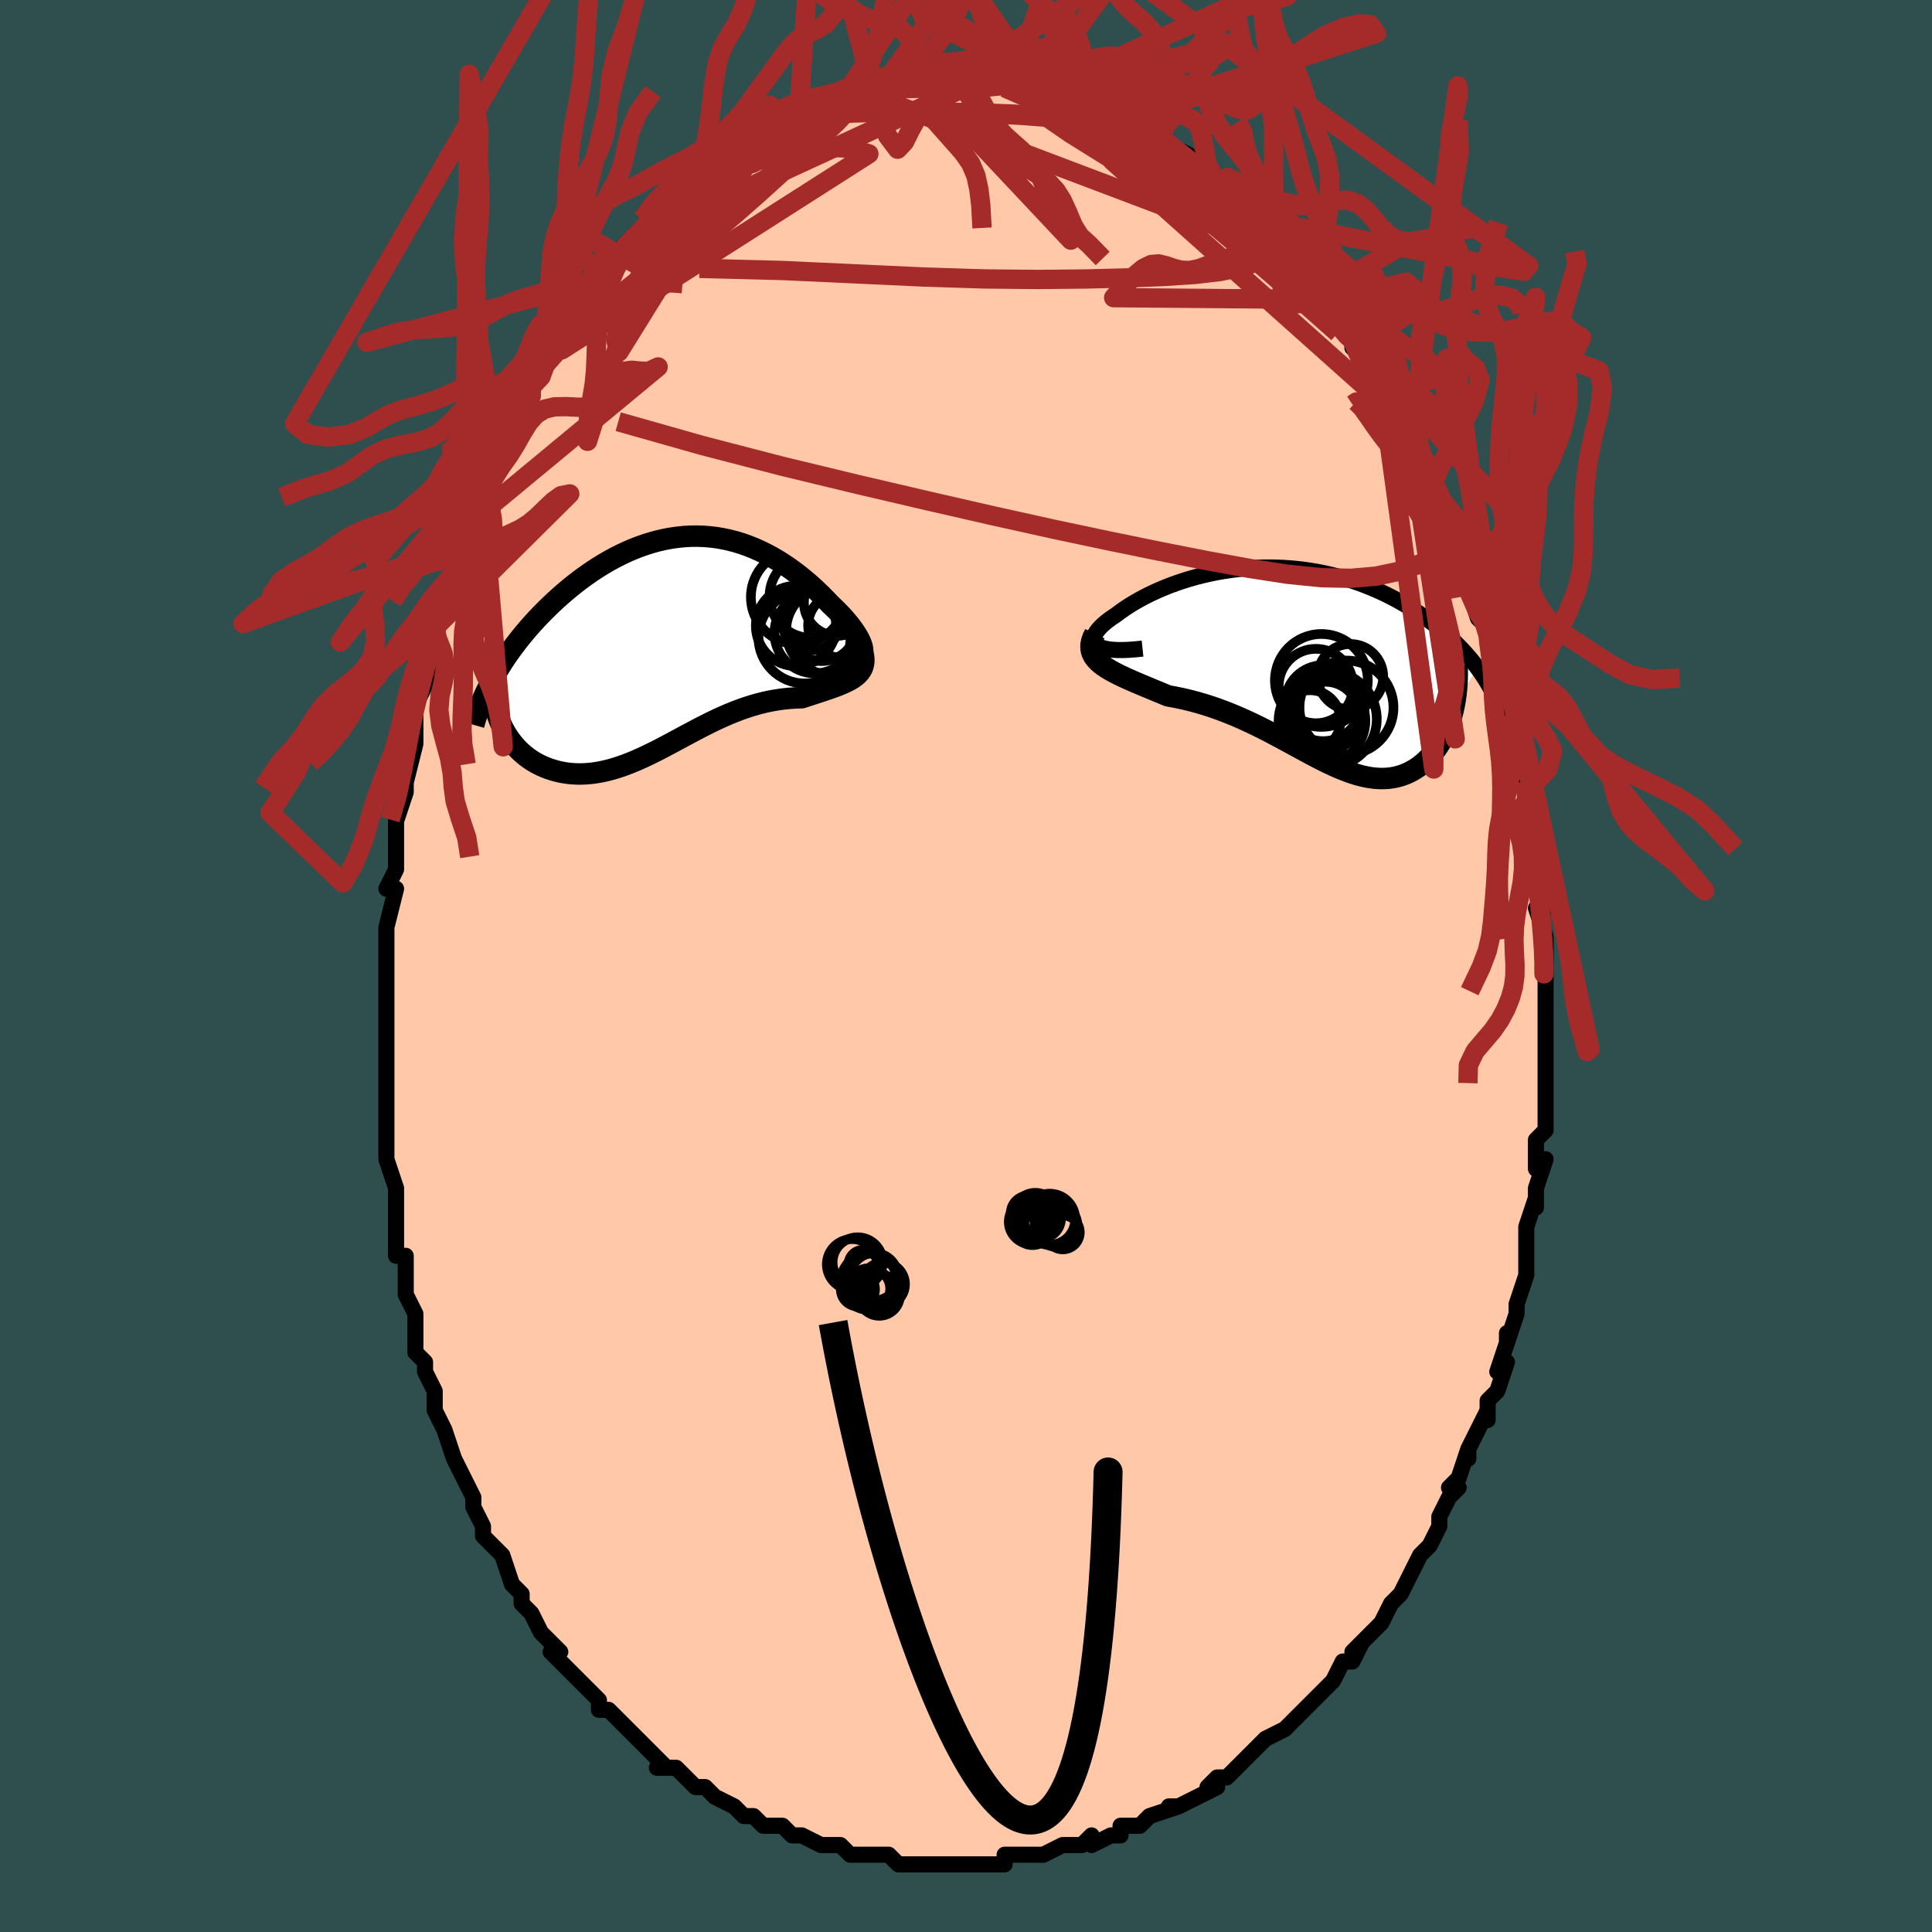 <svg viewBox="-100 -100 200 200" xmlns="http://www.w3.org/2000/svg" width="400" height="400" id="face-svg"><defs><clipPath id="leftEyeClipPath"><polyline points="19.928,0.738,19.91,0.51,19.856,0.26,19.768,-0.009,19.647,-0.295,19.495,-0.597,19.313,-0.912,19.104,-1.238,18.868,-1.575,18.608,-1.92,18.324,-2.271,18.017,-2.627,17.689,-2.986,17.342,-3.347,16.975,-3.709,16.591,-4.07,16.117,-4.572,15.625,-5.069,15.117,-5.559,14.593,-6.039,14.055,-6.506,13.503,-6.96,12.939,-7.398,12.362,-7.818,11.775,-8.219,11.177,-8.599,10.569,-8.956,9.953,-9.289,9.328,-9.598,8.696,-9.88,8.057,-10.136,7.411,-10.363,6.761,-10.563,6.105,-10.733,5.446,-10.874,4.783,-10.986,4.117,-11.067,3.449,-11.119,2.78,-11.141,2.11,-11.133,1.441,-11.096,0.771,-11.029,0.103,-10.934,-0.562,-10.811,-1.226,-10.661,-1.885,-10.483,-2.541,-10.28,-3.192,-10.052,-3.837,-9.8,-4.477,-9.525,-5.109,-9.228,-5.735,-8.911,-6.352,-8.574,-6.96,-8.219,-7.559,-7.846,-8.148,-7.458,-8.727,-7.056,-9.294,-6.641,-9.85,-6.215,-10.394,-5.779,-10.925,-5.334,-11.443,-4.882,-11.947,-4.424,-12.437,-3.962,-12.912,-3.497,-13.373,-3.031,-13.82,-2.562,-14.255,-2.088,-14.678,-1.61,-15.088,-1.129,-15.484,-0.645,-15.868,-0.158,-16.238,0.329,-16.594,0.818,-16.936,1.307,-17.264,1.796,-17.577,2.284,-17.876,2.772,-18.161,3.257,-18.431,3.74,-17.29,8.774,-17.095,9.132,-16.885,9.479,-16.662,9.814,-16.425,10.138,-16.174,10.449,-15.911,10.748,-15.634,11.033,-15.345,11.304,-15.043,11.561,-14.73,11.803,-14.405,12.029,-14.069,12.239,-13.723,12.433,-13.366,12.61,-12.997,12.772,-12.616,12.92,-12.221,13.053,-11.815,13.17,-11.397,13.27,-10.969,13.351,-10.531,13.413,-10.083,13.455,-9.626,13.477,-9.161,13.477,-8.688,13.457,-8.207,13.415,-7.719,13.352,-7.225,13.267,-6.724,13.161,-6.218,13.035,-5.706,12.888,-5.189,12.722,-4.667,12.538,-4.14,12.335,-3.609,12.116,-3.073,11.881,-2.533,11.632,-1.989,11.369,-1.441,11.096,-0.888,10.812,-0.332,10.52,0.229,10.221,0.794,9.917,1.363,9.61,1.936,9.302,2.514,8.995,3.096,8.69,3.683,8.391,4.274,8.097,4.87,7.812,5.47,7.538,6.076,7.275,6.686,7.027,7.3,6.794,7.92,6.579,8.543,6.382,9.171,6.205,9.802,6.048,10.436,5.914,11.073,5.803,11.711,5.714,12.351,5.649,12.991,5.607,13.629,5.587,14.11,5.429,14.582,5.275,15.045,5.124,15.497,4.976,15.938,4.83,16.366,4.685,16.779,4.54,17.177,4.394,17.557,4.245,17.917,4.092,18.257,3.933,18.575,3.768,18.867,3.594,19.133,3.408,19.37,3.21"></polyline></clipPath><clipPath id="rightEyeClipPath"><polyline points="-21.222,-2.08,-21.376,-2.226,-21.481,-2.385,-21.539,-2.558,-21.552,-2.743,-21.522,-2.938,-21.451,-3.143,-21.341,-3.356,-21.192,-3.576,-21.008,-3.802,-20.79,-4.033,-20.54,-4.268,-20.258,-4.506,-19.947,-4.746,-19.608,-4.987,-19.243,-5.228,-18.809,-5.555,-18.344,-5.88,-17.851,-6.202,-17.331,-6.52,-16.785,-6.831,-16.214,-7.135,-15.621,-7.43,-15.006,-7.715,-14.372,-7.988,-13.72,-8.249,-13.05,-8.496,-12.366,-8.729,-11.668,-8.946,-10.957,-9.147,-10.236,-9.331,-9.505,-9.497,-8.766,-9.645,-8.021,-9.774,-7.27,-9.883,-6.515,-9.974,-5.757,-10.044,-4.998,-10.095,-4.239,-10.125,-3.48,-10.135,-2.724,-10.126,-1.971,-10.096,-1.223,-10.046,-0.479,-9.977,0.258,-9.889,0.987,-9.782,1.709,-9.657,2.421,-9.514,3.124,-9.353,3.816,-9.176,4.497,-8.983,5.166,-8.775,5.822,-8.552,6.465,-8.315,7.095,-8.065,7.711,-7.804,8.312,-7.531,8.899,-7.248,9.47,-6.956,10.027,-6.656,10.568,-6.348,11.094,-6.035,11.604,-5.715,12.099,-5.392,12.578,-5.065,13.042,-4.737,13.492,-4.404,13.929,-4.067,14.352,-3.726,14.762,-3.381,15.158,-3.033,15.541,-2.682,15.91,-2.328,16.265,-1.973,16.607,-1.616,16.935,-1.257,17.25,-0.898,17.552,-0.538,17.84,-0.178,18.116,0.182,15.634,4.71,15.521,5.147,15.395,5.575,15.256,5.994,15.104,6.402,14.94,6.799,14.764,7.185,14.575,7.559,14.375,7.919,14.163,8.266,13.939,8.599,13.705,8.917,13.459,9.22,13.202,9.507,12.936,9.777,12.657,10.033,12.366,10.275,12.062,10.504,11.747,10.716,11.419,10.911,11.081,11.087,10.731,11.244,10.371,11.379,10,11.492,9.618,11.583,9.227,11.651,8.825,11.695,8.414,11.714,7.992,11.71,7.562,11.68,7.121,11.627,6.671,11.549,6.212,11.448,5.743,11.323,5.264,11.175,4.776,11.005,4.278,10.814,3.77,10.603,3.252,10.373,2.724,10.126,2.186,9.862,1.638,9.582,1.079,9.29,0.509,8.986,-0.072,8.671,-0.663,8.349,-1.266,8.02,-1.88,7.687,-2.505,7.351,-3.142,7.015,-3.789,6.68,-4.448,6.349,-5.119,6.023,-5.8,5.705,-6.492,5.396,-7.195,5.098,-7.907,4.813,-8.629,4.543,-9.359,4.288,-10.097,4.051,-10.843,3.832,-11.594,3.633,-12.349,3.454,-13.108,3.295,-13.868,3.157,-14.434,2.921,-14.993,2.69,-15.543,2.462,-16.084,2.237,-16.613,2.016,-17.129,1.798,-17.63,1.581,-18.114,1.366,-18.579,1.151,-19.024,0.936,-19.446,0.72,-19.842,0.501,-20.211,0.278,-20.55,0.051,-20.856,-0.183"></polyline></clipPath><filter id="fuzzy"><feTurbulence id="turbulence" baseFrequency="0.05" numOctaves="3" type="noise" result="noise"></feTurbulence><feDisplacementMap in="SourceGraphic" in2="noise" scale="2"></feDisplacementMap></filter><linearGradient id="rainbowGradient" x1="0%" y1="0%" x2="100%" y2="0%"><stop offset="0%" style="stop-color: rgb(128, 128, 128);  stop-opacity: 1"></stop><stop offset="50%" style="stop-color: rgb(0, 0, 0);  stop-opacity: 1"></stop><stop offset="100%" style="stop-color: rgb(220, 208, 186);  stop-opacity: 1"></stop></linearGradient></defs><title>That&#39;s an ugly face</title><desc>CREATED BY XUAN TANG, MORE INFO AT TXSTC55.GITHUB.IO</desc><rect x="-100" y="-100" width="100%" height="100%" opacity="1" fill="rgb(47, 79, 79)"></rect><polyline id="faceContour" points="60,3,60,0,60,3,60,4,60,7,60,6,60,10,60,8,60,12,60,14,60,14,60,16,60,17,59,18,59,21,60,20,59,23,59,25,59,25,59,24,58,27,58,29,58,30,58,32,58,32,57,35,57,36,56,39,56,38,56,39,55,42,56,41,55,44,54,45,54,47,54,46,52,50,52,51,52,50,51,53,50,54,51,54,51,54,50,55,49,57,49,58,48,60,47,61,46,63,46,63,45,65,45,65,44,66,44,66,43,68,41,70,40,71,41,70,40,72,39,72,38,74,37,75,37,75,37,75,35,77,33,79,33,79,31,80,31,80,31,80,28,83,29,82,29,82,27,84,26,84,25,85,26,85,22,87,22,87,21,87,22,87,19,88,18,89,16,89,16,90,15,90,13,91,13,90,12,91,11,91,10,91,8,92,8,92,8,92,6,92,6,92,4,92,4,93,3,93,2,93,-1,93,0,93,-1,93,-4,93,-5,93,-4,93,-6,93,-7,93,-8,92,-9,92,-10,92,-10,92,-12,92,-13,91,-14,91,-15,91,-17,90,-18,90,-19,89,-20,89,-21,89,-22,88,-23,88,-23,88,-24,87,-26,86,-26,86,-27,85,-28,85,-29,84,-29,84,-30,83,-32,83,-31,83,-33,81,-33,81,-33,81,-35,79,-35,79,-37,77,-38,77,-38,76,-39,75,-41,73,-42,72,-43,71,-42,71,-44,69,-44,69,-44,69,-45,67,-46,66,-46,65,-46,65,-47,64,-48,61,-49,60,-50,59,-50,58,-50,58,-51,56,-51,55,-52,53,-53,51,-52,53,-53,51,-54,48,-55,46,-55,46,-55,44,-56,42,-56,41,-57,40,-57,38,-57,37,-57,36,-58,34,-58,32,-58,32,-58,31,-58,30,-59,30,-59,27,-59,23,-59,25,-59,23,-60,20,-60,19,-60,17,-60,16,-60,16,-60,15,-60,12,-60,11,-60,8,-60,8,-60,7,-60,3,-60,5,-60,3,-60,-2,-60,-2,-60,-3,-60,-4,-59,-8,-60,-8,-59,-10,-59,-12,-59,-12,-59,-12,-59,-13,-59,-15,-58,-18,-58,-20,-58,-19,-57,-23,-57,-24,-57,-24,-57,-27,-56,-29,-56,-29,-55,-32,-55,-33,-55,-34,-55,-35,-54,-38,-54,-37,-53,-38,-52,-42,-52,-41,-52,-43,-51,-44,-50,-47,-50,-47,-50,-49,-50,-48,-49,-51,-48,-53,-48,-53,-47,-55,-47,-56,-45,-58,-45,-59,-45,-60,-44,-61,-44,-61,-43,-63,-42,-64,-41,-66,-41,-65,-40,-67,-40,-68,-39,-69,-39,-70,-39,-69,-38,-71,-37,-72,-36,-74,-35,-75,-34,-76,-33,-76,-32,-77,-33,-77,-32,-78,-31,-79,-29,-81,-28,-82,-29,-81,-27,-82,-27,-83,-26,-84,-25,-84,-24,-85,-23,-86,-23,-86,-22,-86,-21,-87,-20,-88,-19,-88,-18,-89,-17,-89,-17,-89,-15,-90,-15,-90,-14,-90,-12,-91,-12,-91,-12,-91,-11,-92,-10,-92,-8,-92,-8,-92,-6,-92,-7,-92,-4,-92,-5,-92,-4,-93,-4,-93,-2,-93,0,-93,1,-92,2,-93,1,-93,2,-93,2,-92,3,-92,5,-92,7,-92,7,-92,7,-92,9,-91,9,-91,10,-91,12,-90,12,-90,13,-90,13,-90,15,-89,17,-88,16,-88,18,-87,19,-86,20,-86,20,-86,21,-85,21,-85,23,-84,23,-84,24,-83,24,-83,26,-81,27,-80,27,-80,27,-81,30,-78,29,-79,30,-77,33,-75,32,-76,33,-75,34,-73,34,-73,35,-72,35,-71,37,-69,37,-69,38,-68,38,-68,39,-67,40,-65,40,-64,41,-64,42,-61,42,-62,43,-60,43,-60,45,-56,44,-58,45,-55,46,-54,46,-54,48,-51,47,-53,48,-50,48,-49,50,-47,50,-46,51,-43,51,-44,52,-41,52,-42,51,-42,52,-39,53,-36,54,-35,54,-34,55,-31,55,-31,55,-30,55,-30,55,-29,56,-26,57,-24,57,-24,57,-23,57,-22,58,-19,58,-18,58,-17,58,-17,59,-13,59,-13,59,-12,59,-9,59,-10,60,-6,59,-6,60,-3,60,-2,60,-1,60,3,60,0" fill="#ffc9a9" stroke="black" stroke-width="1.667" stroke-linejoin="round" filter="url(#fuzzy)"></polyline><g transform="translate(34.777 -31.121)"><polyline id="rightCountour" points="-21.222,-2.08,-21.376,-2.226,-21.481,-2.385,-21.539,-2.558,-21.552,-2.743,-21.522,-2.938,-21.451,-3.143,-21.341,-3.356,-21.192,-3.576,-21.008,-3.802,-20.79,-4.033,-20.54,-4.268,-20.258,-4.506,-19.947,-4.746,-19.608,-4.987,-19.243,-5.228,-18.809,-5.555,-18.344,-5.88,-17.851,-6.202,-17.331,-6.52,-16.785,-6.831,-16.214,-7.135,-15.621,-7.43,-15.006,-7.715,-14.372,-7.988,-13.72,-8.249,-13.05,-8.496,-12.366,-8.729,-11.668,-8.946,-10.957,-9.147,-10.236,-9.331,-9.505,-9.497,-8.766,-9.645,-8.021,-9.774,-7.27,-9.883,-6.515,-9.974,-5.757,-10.044,-4.998,-10.095,-4.239,-10.125,-3.48,-10.135,-2.724,-10.126,-1.971,-10.096,-1.223,-10.046,-0.479,-9.977,0.258,-9.889,0.987,-9.782,1.709,-9.657,2.421,-9.514,3.124,-9.353,3.816,-9.176,4.497,-8.983,5.166,-8.775,5.822,-8.552,6.465,-8.315,7.095,-8.065,7.711,-7.804,8.312,-7.531,8.899,-7.248,9.47,-6.956,10.027,-6.656,10.568,-6.348,11.094,-6.035,11.604,-5.715,12.099,-5.392,12.578,-5.065,13.042,-4.737,13.492,-4.404,13.929,-4.067,14.352,-3.726,14.762,-3.381,15.158,-3.033,15.541,-2.682,15.91,-2.328,16.265,-1.973,16.607,-1.616,16.935,-1.257,17.25,-0.898,17.552,-0.538,17.84,-0.178,18.116,0.182,15.634,4.71,15.521,5.147,15.395,5.575,15.256,5.994,15.104,6.402,14.94,6.799,14.764,7.185,14.575,7.559,14.375,7.919,14.163,8.266,13.939,8.599,13.705,8.917,13.459,9.22,13.202,9.507,12.936,9.777,12.657,10.033,12.366,10.275,12.062,10.504,11.747,10.716,11.419,10.911,11.081,11.087,10.731,11.244,10.371,11.379,10,11.492,9.618,11.583,9.227,11.651,8.825,11.695,8.414,11.714,7.992,11.71,7.562,11.68,7.121,11.627,6.671,11.549,6.212,11.448,5.743,11.323,5.264,11.175,4.776,11.005,4.278,10.814,3.77,10.603,3.252,10.373,2.724,10.126,2.186,9.862,1.638,9.582,1.079,9.29,0.509,8.986,-0.072,8.671,-0.663,8.349,-1.266,8.02,-1.88,7.687,-2.505,7.351,-3.142,7.015,-3.789,6.68,-4.448,6.349,-5.119,6.023,-5.8,5.705,-6.492,5.396,-7.195,5.098,-7.907,4.813,-8.629,4.543,-9.359,4.288,-10.097,4.051,-10.843,3.832,-11.594,3.633,-12.349,3.454,-13.108,3.295,-13.868,3.157,-14.434,2.921,-14.993,2.69,-15.543,2.462,-16.084,2.237,-16.613,2.016,-17.129,1.798,-17.63,1.581,-18.114,1.366,-18.579,1.151,-19.024,0.936,-19.446,0.72,-19.842,0.501,-20.211,0.278,-20.55,0.051,-20.856,-0.183" fill="white" stroke="white" stroke-width="0" stroke-linejoin="round" filter="url(#fuzzy)"></polyline></g><g transform="translate(-30.619 -33.358)"><polyline id="leftCountour" points="19.928,0.738,19.91,0.51,19.856,0.26,19.768,-0.009,19.647,-0.295,19.495,-0.597,19.313,-0.912,19.104,-1.238,18.868,-1.575,18.608,-1.92,18.324,-2.271,18.017,-2.627,17.689,-2.986,17.342,-3.347,16.975,-3.709,16.591,-4.07,16.117,-4.572,15.625,-5.069,15.117,-5.559,14.593,-6.039,14.055,-6.506,13.503,-6.96,12.939,-7.398,12.362,-7.818,11.775,-8.219,11.177,-8.599,10.569,-8.956,9.953,-9.289,9.328,-9.598,8.696,-9.88,8.057,-10.136,7.411,-10.363,6.761,-10.563,6.105,-10.733,5.446,-10.874,4.783,-10.986,4.117,-11.067,3.449,-11.119,2.78,-11.141,2.11,-11.133,1.441,-11.096,0.771,-11.029,0.103,-10.934,-0.562,-10.811,-1.226,-10.661,-1.885,-10.483,-2.541,-10.28,-3.192,-10.052,-3.837,-9.8,-4.477,-9.525,-5.109,-9.228,-5.735,-8.911,-6.352,-8.574,-6.96,-8.219,-7.559,-7.846,-8.148,-7.458,-8.727,-7.056,-9.294,-6.641,-9.85,-6.215,-10.394,-5.779,-10.925,-5.334,-11.443,-4.882,-11.947,-4.424,-12.437,-3.962,-12.912,-3.497,-13.373,-3.031,-13.82,-2.562,-14.255,-2.088,-14.678,-1.61,-15.088,-1.129,-15.484,-0.645,-15.868,-0.158,-16.238,0.329,-16.594,0.818,-16.936,1.307,-17.264,1.796,-17.577,2.284,-17.876,2.772,-18.161,3.257,-18.431,3.74,-17.29,8.774,-17.095,9.132,-16.885,9.479,-16.662,9.814,-16.425,10.138,-16.174,10.449,-15.911,10.748,-15.634,11.033,-15.345,11.304,-15.043,11.561,-14.73,11.803,-14.405,12.029,-14.069,12.239,-13.723,12.433,-13.366,12.61,-12.997,12.772,-12.616,12.92,-12.221,13.053,-11.815,13.17,-11.397,13.27,-10.969,13.351,-10.531,13.413,-10.083,13.455,-9.626,13.477,-9.161,13.477,-8.688,13.457,-8.207,13.415,-7.719,13.352,-7.225,13.267,-6.724,13.161,-6.218,13.035,-5.706,12.888,-5.189,12.722,-4.667,12.538,-4.14,12.335,-3.609,12.116,-3.073,11.881,-2.533,11.632,-1.989,11.369,-1.441,11.096,-0.888,10.812,-0.332,10.52,0.229,10.221,0.794,9.917,1.363,9.61,1.936,9.302,2.514,8.995,3.096,8.69,3.683,8.391,4.274,8.097,4.87,7.812,5.47,7.538,6.076,7.275,6.686,7.027,7.3,6.794,7.92,6.579,8.543,6.382,9.171,6.205,9.802,6.048,10.436,5.914,11.073,5.803,11.711,5.714,12.351,5.649,12.991,5.607,13.629,5.587,14.11,5.429,14.582,5.275,15.045,5.124,15.497,4.976,15.938,4.83,16.366,4.685,16.779,4.54,17.177,4.394,17.557,4.245,17.917,4.092,18.257,3.933,18.575,3.768,18.867,3.594,19.133,3.408,19.37,3.21" fill="white" stroke="white" stroke-width="0" stroke-linejoin="round" filter="url(#fuzzy)"></polyline></g><g transform="translate(34.777 -31.121)"><polyline id="rightUpper" points="-16.502,-1.737,-17.269,-1.657,-17.964,-1.607,-18.59,-1.586,-19.148,-1.59,-19.642,-1.619,-20.073,-1.671,-20.444,-1.745,-20.758,-1.839,-21.017,-1.951,-21.222,-2.08,-21.376,-2.226,-21.481,-2.385,-21.539,-2.558,-21.552,-2.743,-21.522,-2.938,-21.451,-3.143,-21.341,-3.356,-21.192,-3.576,-21.008,-3.802,-20.79,-4.033,-20.54,-4.268,-20.258,-4.506,-19.947,-4.746,-19.608,-4.987,-19.243,-5.228,-18.809,-5.555,-18.344,-5.88,-17.851,-6.202,-17.331,-6.52,-16.785,-6.831,-16.214,-7.135,-15.621,-7.43,-15.006,-7.715,-14.372,-7.988,-13.72,-8.249,-13.05,-8.496,-12.366,-8.729,-11.668,-8.946,-10.957,-9.147,-10.236,-9.331,-9.505,-9.497,-8.766,-9.645,-8.021,-9.774,-7.27,-9.883,-6.515,-9.974,-5.757,-10.044,-4.998,-10.095,-4.239,-10.125,-3.48,-10.135,-2.724,-10.126,-1.971,-10.096,-1.223,-10.046,-0.479,-9.977,0.258,-9.889,0.987,-9.782,1.709,-9.657,2.421,-9.514,3.124,-9.353,3.816,-9.176,4.497,-8.983,5.166,-8.775,5.822,-8.552,6.465,-8.315,7.095,-8.065,7.711,-7.804,8.312,-7.531,8.899,-7.248,9.47,-6.956,10.027,-6.656,10.568,-6.348,11.094,-6.035,11.604,-5.715,12.099,-5.392,12.578,-5.065,13.042,-4.737,13.492,-4.404,13.929,-4.067,14.352,-3.726,14.762,-3.381,15.158,-3.033,15.541,-2.682,15.91,-2.328,16.265,-1.973,16.607,-1.616,16.935,-1.257,17.25,-0.898,17.552,-0.538,17.84,-0.178,18.116,0.182,18.378,0.541,18.627,0.9,18.863,1.258,19.087,1.615,19.299,1.97,19.498,2.324,19.685,2.677,19.861,3.027,20.025,3.376,20.179,3.723" fill="none" stroke="black" stroke-width="1.667" stroke-linejoin="round" filter="url(#fuzzy)"></polyline><polyline id="rightLower" points="-21.438,-3.281,-21.634,-2.876,-21.764,-2.499,-21.831,-2.147,-21.839,-1.818,-21.793,-1.508,-21.695,-1.216,-21.549,-0.94,-21.359,-0.677,-21.127,-0.425,-20.856,-0.183,-20.55,0.051,-20.211,0.278,-19.842,0.501,-19.446,0.72,-19.024,0.936,-18.579,1.151,-18.114,1.366,-17.63,1.581,-17.129,1.798,-16.613,2.016,-16.084,2.237,-15.543,2.462,-14.993,2.69,-14.434,2.921,-13.868,3.157,-13.108,3.295,-12.349,3.454,-11.594,3.633,-10.843,3.832,-10.097,4.051,-9.359,4.288,-8.629,4.543,-7.907,4.813,-7.195,5.098,-6.492,5.396,-5.8,5.705,-5.119,6.023,-4.448,6.349,-3.789,6.68,-3.142,7.015,-2.505,7.351,-1.88,7.687,-1.266,8.02,-0.663,8.349,-0.072,8.671,0.509,8.986,1.079,9.29,1.638,9.582,2.186,9.862,2.724,10.126,3.252,10.373,3.77,10.603,4.278,10.814,4.776,11.005,5.264,11.175,5.743,11.323,6.212,11.448,6.671,11.549,7.121,11.627,7.562,11.68,7.992,11.71,8.414,11.714,8.825,11.695,9.227,11.651,9.618,11.583,10,11.492,10.371,11.379,10.731,11.244,11.081,11.087,11.419,10.911,11.747,10.716,12.062,10.504,12.366,10.275,12.657,10.033,12.936,9.777,13.202,9.507,13.459,9.22,13.705,8.917,13.939,8.599,14.163,8.266,14.375,7.919,14.575,7.559,14.764,7.185,14.94,6.799,15.104,6.402,15.256,5.994,15.395,5.575,15.521,5.147,15.634,4.71,15.734,4.264,15.822,3.811,15.896,3.35,15.957,2.882,16.006,2.408,16.042,1.928,16.065,1.443,16.075,0.952,16.074,0.457,16.06,-0.043" fill="none" stroke="black" stroke-width="2.222" stroke-linejoin="round" filter="url(#fuzzy)"></polyline><!--[--><circle r="3.931" cx="2.193" cy="3.915" stroke="black" fill="none" stroke-width="1" filter="url(#fuzzy)" clip-path="url(#rightEyeClipPath)"></circle><circle r="4.196" cx="2.271" cy="4.679" stroke="black" fill="none" stroke-width="1" filter="url(#fuzzy)" clip-path="url(#rightEyeClipPath)"></circle><circle r="3.137" cx="0.857" cy="5.709" stroke="black" fill="none" stroke-width="1" filter="url(#fuzzy)" clip-path="url(#rightEyeClipPath)"></circle><circle r="4.807" cx="2.011" cy="1.56" stroke="black" fill="none" stroke-width="1" filter="url(#fuzzy)" clip-path="url(#rightEyeClipPath)"></circle><circle r="3.429" cx="2.443" cy="5.125" stroke="black" fill="none" stroke-width="1" filter="url(#fuzzy)" clip-path="url(#rightEyeClipPath)"></circle><circle r="4.864" cx="4.609" cy="4.365" stroke="black" fill="none" stroke-width="1" filter="url(#fuzzy)" clip-path="url(#rightEyeClipPath)"></circle><circle r="4.492" cx="2.074" cy="5.733" stroke="black" fill="none" stroke-width="1" filter="url(#fuzzy)" clip-path="url(#rightEyeClipPath)"></circle><circle r="3.391" cx="5.021" cy="1.179" stroke="black" fill="none" stroke-width="1" filter="url(#fuzzy)" clip-path="url(#rightEyeClipPath)"></circle><circle r="4.939" cx="2.806" cy="5.558" stroke="black" fill="none" stroke-width="1" filter="url(#fuzzy)" clip-path="url(#rightEyeClipPath)"></circle><circle r="3.852" cx="1.444" cy="2.14" stroke="black" fill="none" stroke-width="1" filter="url(#fuzzy)" clip-path="url(#rightEyeClipPath)"></circle><!--]--></g><g transform="translate(-30.619 -33.358)"><polyline id="leftUpper" points="17.691,1.33,18.145,1.447,18.542,1.517,18.884,1.544,19.173,1.531,19.412,1.479,19.603,1.392,19.748,1.272,19.849,1.121,19.909,0.942,19.928,0.738,19.91,0.51,19.856,0.26,19.768,-0.009,19.647,-0.295,19.495,-0.597,19.313,-0.912,19.104,-1.238,18.868,-1.575,18.608,-1.92,18.324,-2.271,18.017,-2.627,17.689,-2.986,17.342,-3.347,16.975,-3.709,16.591,-4.07,16.117,-4.572,15.625,-5.069,15.117,-5.559,14.593,-6.039,14.055,-6.506,13.503,-6.96,12.939,-7.398,12.362,-7.818,11.775,-8.219,11.177,-8.599,10.569,-8.956,9.953,-9.289,9.328,-9.598,8.696,-9.88,8.057,-10.136,7.411,-10.363,6.761,-10.563,6.105,-10.733,5.446,-10.874,4.783,-10.986,4.117,-11.067,3.449,-11.119,2.78,-11.141,2.11,-11.133,1.441,-11.096,0.771,-11.029,0.103,-10.934,-0.562,-10.811,-1.226,-10.661,-1.885,-10.483,-2.541,-10.28,-3.192,-10.052,-3.837,-9.8,-4.477,-9.525,-5.109,-9.228,-5.735,-8.911,-6.352,-8.574,-6.96,-8.219,-7.559,-7.846,-8.148,-7.458,-8.727,-7.056,-9.294,-6.641,-9.85,-6.215,-10.394,-5.779,-10.925,-5.334,-11.443,-4.882,-11.947,-4.424,-12.437,-3.962,-12.912,-3.497,-13.373,-3.031,-13.82,-2.562,-14.255,-2.088,-14.678,-1.61,-15.088,-1.129,-15.484,-0.645,-15.868,-0.158,-16.238,0.329,-16.594,0.818,-16.936,1.307,-17.264,1.796,-17.577,2.284,-17.876,2.772,-18.161,3.257,-18.431,3.74,-18.687,4.221,-18.928,4.7,-19.154,5.175,-19.366,5.646,-19.563,6.115,-19.747,6.579,-19.916,7.039,-20.072,7.496,-20.214,7.948,-20.342,8.397" fill="none" stroke="black" stroke-width="2.222" stroke-linejoin="round" filter="url(#fuzzy)"></polyline><polyline id="leftLower" points="19.585,-0.05,19.782,0.426,19.922,0.859,20.009,1.253,20.046,1.613,20.035,1.941,19.979,2.24,19.882,2.514,19.747,2.765,19.575,2.996,19.37,3.21,19.133,3.408,18.867,3.594,18.575,3.768,18.257,3.933,17.917,4.092,17.557,4.245,17.177,4.394,16.779,4.54,16.366,4.685,15.938,4.83,15.497,4.976,15.045,5.124,14.582,5.275,14.11,5.429,13.629,5.587,12.991,5.607,12.351,5.649,11.711,5.714,11.073,5.803,10.436,5.914,9.802,6.048,9.171,6.205,8.543,6.382,7.92,6.579,7.3,6.794,6.686,7.027,6.076,7.275,5.47,7.538,4.87,7.812,4.274,8.097,3.683,8.391,3.096,8.69,2.514,8.995,1.936,9.302,1.363,9.61,0.794,9.917,0.229,10.221,-0.332,10.52,-0.888,10.812,-1.441,11.096,-1.989,11.369,-2.533,11.632,-3.073,11.881,-3.609,12.116,-4.14,12.335,-4.667,12.538,-5.189,12.722,-5.706,12.888,-6.218,13.035,-6.724,13.161,-7.225,13.267,-7.719,13.352,-8.207,13.415,-8.688,13.457,-9.161,13.477,-9.626,13.477,-10.083,13.455,-10.531,13.413,-10.969,13.351,-11.397,13.27,-11.815,13.17,-12.221,13.053,-12.616,12.92,-12.997,12.772,-13.366,12.61,-13.723,12.433,-14.069,12.239,-14.405,12.029,-14.73,11.803,-15.043,11.561,-15.345,11.304,-15.634,11.033,-15.911,10.748,-16.174,10.449,-16.425,10.138,-16.662,9.814,-16.885,9.479,-17.095,9.132,-17.29,8.774,-17.472,8.407,-17.639,8.029,-17.791,7.643,-17.929,7.247,-18.053,6.844,-18.163,6.432,-18.259,6.013,-18.34,5.587,-18.408,5.155,-18.462,4.716" fill="none" stroke="black" stroke-width="2.222" stroke-linejoin="round" filter="url(#fuzzy)"></polyline><!--[--><circle r="4.305" cx="14.587" cy="-4.914" stroke="black" fill="none" stroke-width="1" filter="url(#fuzzy)" clip-path="url(#leftEyeClipPath)"></circle><circle r="3.688" cx="15.653" cy="-1.894" stroke="black" fill="none" stroke-width="1" filter="url(#fuzzy)" clip-path="url(#leftEyeClipPath)"></circle><circle r="4.765" cx="13.904" cy="-0.657" stroke="black" fill="none" stroke-width="1" filter="url(#fuzzy)" clip-path="url(#leftEyeClipPath)"></circle><circle r="4.542" cx="16.543" cy="-1.36" stroke="black" fill="none" stroke-width="1" filter="url(#fuzzy)" clip-path="url(#leftEyeClipPath)"></circle><circle r="3.321" cx="17.596" cy="-1.903" stroke="black" fill="none" stroke-width="1" filter="url(#fuzzy)" clip-path="url(#leftEyeClipPath)"></circle><circle r="3.456" cx="17.295" cy="-4.28" stroke="black" fill="none" stroke-width="1" filter="url(#fuzzy)" clip-path="url(#leftEyeClipPath)"></circle><circle r="4.176" cx="14.967" cy="-1.113" stroke="black" fill="none" stroke-width="1" filter="url(#fuzzy)" clip-path="url(#leftEyeClipPath)"></circle><circle r="4.158" cx="13.021" cy="-1.844" stroke="black" fill="none" stroke-width="1" filter="url(#fuzzy)" clip-path="url(#leftEyeClipPath)"></circle><circle r="3.031" cx="14.609" cy="-2.346" stroke="black" fill="none" stroke-width="1" filter="url(#fuzzy)" clip-path="url(#leftEyeClipPath)"></circle><circle r="4.885" cx="13.237" cy="-4.832" stroke="black" fill="none" stroke-width="1" filter="url(#fuzzy)" clip-path="url(#leftEyeClipPath)"></circle><!--]--></g><g id="hairs"><!--[--><polyline points="33,-75,32.514,-75.277,32.326,-74.781,31.926,-74.096,31.153,-73.434,29.975,-72.834,28.371,-72.311,26.295,-71.892,23.688,-71.589,20.505,-71.381,16.729,-71.231,12.369,-71.12,7.434,-71.069,1.903,-71.125,-4.29,-71.32,-11.235,-71.64,-18.998,-71.999,-27.592,-72.218" fill="none" stroke="rgb(165, 42, 42)" stroke-width="2" stroke-linejoin="round" filter="url(#fuzzy)"></polyline><polyline points="35,-71,36.321,-69.676,37.088,-68.896,37.683,-68.249,38.221,-67.577,38.714,-66.86,39.134,-66.166,39.445,-65.594,39.617,-65.223,39.63,-65.102,39.463,-65.251,39.095,-65.68,38.494,-66.403,37.614,-67.463,36.397,-68.933,34.812,-70.897,32.884,-73.407,30.557,-76.545" fill="none" stroke="rgb(165, 42, 42)" stroke-width="2" stroke-linejoin="round" filter="url(#fuzzy)"></polyline><polyline points="-10,-92,-8.543,-91.979,-7.361,-91.923,-6.166,-91.847,-4.922,-91.784,-3.646,-91.761,-2.343,-91.782,-0.991,-91.823,0.422,-91.848,1.868,-91.832,3.268,-91.774,4.52,-91.692,5.535,-91.611,6.271,-91.549,6.747,-91.511,7.02,-91.505,7.133,-91.577,7.071,-91.788" fill="none" stroke="rgb(165, 42, 42)" stroke-width="2" stroke-linejoin="round" filter="url(#fuzzy)"></polyline><polyline points="27,-80,27.187,-80.057,27.805,-79.744,28.566,-79.127,29.308,-78.402,29.968,-77.7,30.497,-77.096,30.852,-76.616,31.011,-76.263,30.972,-76.036,30.737,-75.944,30.306,-76.013,29.667,-76.27,28.799,-76.744,27.675,-77.452,26.279,-78.389,24.601,-79.537,22.632,-80.88,20.341,-82.434,17.693,-84.243,14.674,-86.357,11.254,-88.84" fill="none" stroke="rgb(165, 42, 42)" stroke-width="2" stroke-linejoin="round" filter="url(#fuzzy)"></polyline><polyline points="5,-92,6.451,-91.796,7.68,-91.149,9.182,-90.066,11.06,-88.618,13.266,-86.882,15.721,-84.921,18.351,-82.787,21.098,-80.52,23.938,-78.149,26.858,-75.693,29.832,-73.172,32.8,-70.604,35.696,-68.01,38.484,-65.53" fill="none" stroke="rgb(165, 42, 42)" stroke-width="2" stroke-linejoin="round" filter="url(#fuzzy)"></polyline><polyline points="27,-81,28.788,-79.129,29.861,-77.838,30.981,-76.504,32.154,-75.147,33.275,-73.818,34.305,-72.517,35.249,-71.247,36.118,-70.031,36.914,-68.912,37.618,-67.944,38.194,-67.203,38.588,-66.777,38.747,-66.735,38.639,-67.074,38.306,-67.629" fill="none" stroke="rgb(165, 42, 42)" stroke-width="2" stroke-linejoin="round" filter="url(#fuzzy)"></polyline><polyline points="-4,-93,-3.297,-92.967,-1.87,-92.838,-0.364,-92.652,0.955,-92.47,2.055,-92.298,3.023,-92.106,3.972,-91.881,4.974,-91.641,6.035,-91.422,7.095,-91.247,8.063,-91.118,8.866,-91.016,9.464,-90.924,9.848,-90.841,10.011,-90.792,9.931,-90.812,9.58,-90.931,8.929,-91.179,7.968,-91.588" fill="none" stroke="rgb(165, 42, 42)" stroke-width="2" stroke-linejoin="round" filter="url(#fuzzy)"></polyline><polyline points="-15,-90,-13.911,-90.231,-13.06,-90.534,-12.54,-90.738,-12.178,-90.829,-11.865,-90.795,-11.604,-90.615,-11.463,-90.278,-11.521,-89.782,-11.84,-89.131,-12.451,-88.325,-13.356,-87.361,-14.537,-86.236,-15.963,-84.942,-17.603,-83.464,-19.454,-81.784,-21.561,-79.876,-24.004,-77.722,-26.867,-75.324,-30.192,-72.698,-33.97,-69.832,-38.213,-66.615" fill="none" stroke="rgb(165, 42, 42)" stroke-width="2" stroke-linejoin="round" filter="url(#fuzzy)"></polyline><polyline points="43,-60,44.098,-57.755,44.632,-56.569,45.166,-55.474,45.748,-54.43,46.297,-53.52,46.731,-52.79,47.007,-52.25,47.128,-51.915,47.106,-51.836,46.925,-52.111,46.522,-52.876,45.813,-54.255,44.761,-56.28,43.427,-58.743" fill="none" stroke="rgb(165, 42, 42)" stroke-width="2" stroke-linejoin="round" filter="url(#fuzzy)"></polyline><polyline points="-15,-90,-13.913,-90.23,-13.063,-90.535,-12.543,-90.747,-12.185,-90.853,-11.89,-90.828,-11.661,-90.645,-11.56,-90.296,-11.658,-89.792,-12.013,-89.148,-12.665,-88.368,-13.637,-87.44,-14.932,-86.333,-16.533,-85.009,-18.412,-83.441,-20.549,-81.631,-22.955,-79.609,-25.681,-77.403,-28.804,-74.992,-32.383,-72.263,-36.419,-69.024" fill="none" stroke="rgb(165, 42, 42)" stroke-width="2" stroke-linejoin="round" filter="url(#fuzzy)"></polyline><polyline points="30,-77,31.641,-75.956,32.17,-75.524,32.362,-75.122,32.359,-74.748,32.151,-74.487,31.714,-74.397,31.019,-74.524,30.026,-74.917,28.687,-75.615,26.956,-76.627,24.786,-77.927,22.118,-79.487,18.898,-81.32,15.113,-83.505,10.849,-86.159,6.213,-89.355" fill="none" stroke="rgb(165, 42, 42)" stroke-width="2" stroke-linejoin="round" filter="url(#fuzzy)"></polyline><polyline points="-12,-91,-11.019,-91.615,-9.996,-91.835,-9.099,-91.876,-8.426,-91.829,-8.004,-91.731,-7.844,-91.598,-7.958,-91.427,-8.348,-91.202,-8.997,-90.89,-9.883,-90.45,-11.018,-89.849,-12.476,-89.065,-14.39,-88.097,-16.881,-86.956,-19.961,-85.63,-23.458,-84.027" fill="none" stroke="rgb(165, 42, 42)" stroke-width="2" stroke-linejoin="round" filter="url(#fuzzy)"></polyline><polyline points="18,-87,18.865,-86.374,19.5,-86.056,19.979,-85.786,20.376,-85.509,20.699,-85.244,20.912,-85.014,20.973,-84.827,20.853,-84.69,20.523,-84.621,19.939,-84.652,19.046,-84.83,17.804,-85.189,16.215,-85.741,14.323,-86.472,12.186,-87.36,9.826,-88.378,7.174,-89.525,3.993,-90.916" fill="none" stroke="rgb(165, 42, 42)" stroke-width="2" stroke-linejoin="round" filter="url(#fuzzy)"></polyline><polyline points="20,-86,20.815,-85.239,21.706,-84.543,22.704,-83.757,23.752,-82.851,24.843,-81.824,25.978,-80.706,27.135,-79.56,28.278,-78.449,29.38,-77.405,30.431,-76.426,31.423,-75.497,32.343,-74.613,33.165,-73.792,33.848,-73.08,34.346,-72.533,34.625,-72.208,34.678,-72.14,34.536,-72.333,34.241,-72.77,33.792,-73.504" fill="none" stroke="rgb(165, 42, 42)" stroke-width="2" stroke-linejoin="round" filter="url(#fuzzy)"></polyline><polyline points="50,-46,50.534,-44.248,50.507,-43.434,50.014,-42.93,49.117,-42.5,47.902,-41.997,46.408,-41.404,44.61,-40.817,42.445,-40.359,39.852,-40.134,36.796,-40.197,33.273,-40.553,29.299,-41.166,24.895,-41.974,20.072,-42.925,14.818,-43.998,9.101,-45.21,2.875,-46.588,-3.892,-48.137,-11.201,-49.845,-19.016,-51.732,-27.293,-53.879,-36.002,-56.346" fill="none" stroke="rgb(165, 42, 42)" stroke-width="2" stroke-linejoin="round" filter="url(#fuzzy)"></polyline><polyline points="34,-73,34.754,-72.003,35.461,-70.973,36.135,-70.094,36.688,-69.433,37.096,-68.945,37.368,-68.562,37.509,-68.253,37.508,-68.04,37.343,-67.978,36.984,-68.132,36.406,-68.551,35.588,-69.258,34.518,-70.252,33.18,-71.529,31.558,-73.103,29.639,-75.01,27.433,-77.28,24.97,-79.913,22.229,-82.86" fill="none" stroke="rgb(165, 42, 42)" stroke-width="2" stroke-linejoin="round" filter="url(#fuzzy)"></polyline><polyline points="-22,-86,-20.886,-86.848,-19.457,-87.444,-17.765,-87.832,-15.859,-88.072,-13.766,-88.215,-11.5,-88.305,-9.075,-88.364,-6.511,-88.398,-3.847,-88.402,-1.133,-88.375,1.593,-88.314,4.323,-88.215,7.068,-88.073,9.801,-87.889,12.389,-87.712,14.568,-87.69" fill="none" stroke="rgb(165, 42, 42)" stroke-width="2" stroke-linejoin="round" filter="url(#fuzzy)"></polyline><polyline points="-8,-92,-7.515,-92.003,-6.725,-92.017,-5.926,-92.07,-5.201,-92.187,-4.568,-92.354,-3.987,-92.52,-3.418,-92.628,-2.887,-92.651,-2.497,-92.604,-2.389,-92.526,-2.674,-92.443,-3.4,-92.355,-4.552,-92.232,-6.079,-92.033,-7.909,-91.733,-9.936,-91.336" fill="none" stroke="rgb(165, 42, 42)" stroke-width="2" stroke-linejoin="round" filter="url(#fuzzy)"></polyline><polyline points="-22,-86,-20.917,-86.853,-19.589,-87.447,-18.066,-87.837,-16.388,-88.088,-14.57,-88.243,-12.613,-88.332,-10.523,-88.373,-8.321,-88.379,-6.045,-88.366,-3.734,-88.344,-1.413,-88.315,0.914,-88.268,3.257,-88.189,5.614,-88.064,7.964,-87.891,10.269,-87.674,12.491,-87.423,14.587,-87.149,16.479,-86.913" fill="none" stroke="rgb(165, 42, 42)" stroke-width="2" stroke-linejoin="round" filter="url(#fuzzy)"></polyline><polyline points="-17,-89,-16.411,-89.237,-15.358,-89.569,-14.159,-89.848,-12.877,-90.092,-11.556,-90.312,-10.207,-90.507,-8.807,-90.667,-7.333,-90.781,-5.789,-90.844,-4.214,-90.864,-2.66,-90.858,-1.176,-90.853,0.205,-90.873,1.471,-90.931,2.625,-91.021,3.687,-91.125,4.673,-91.214,5.578,-91.274,6.352,-91.311,6.917,-91.356,7.208,-91.447,7.219,-91.61,7.028,-91.847" fill="none" stroke="rgb(165, 42, 42)" stroke-width="2" stroke-linejoin="round" filter="url(#fuzzy)"></polyline><polyline points="33,-75,32.655,-75.275,32.891,-74.79,33.205,-74.147,33.433,-73.576,33.535,-73.138,33.483,-72.871,33.227,-72.832,32.711,-73.069,31.891,-73.591,30.743,-74.375,29.263,-75.394,27.442,-76.643,25.259,-78.162,22.665,-80.016,19.609,-82.267,16.068,-84.948,12.003,-88.107" fill="none" stroke="rgb(165, 42, 42)" stroke-width="2" stroke-linejoin="round" filter="url(#fuzzy)"></polyline><polyline points="34,-73,34.757,-71.999,35.474,-70.955,36.167,-70.056,36.753,-69.365,37.206,-68.835,37.53,-68.406,37.724,-68.055,37.779,-67.805,37.675,-67.702,37.39,-67.798,36.899,-68.133,36.177,-68.744,35.201,-69.656,33.954,-70.885,32.428,-72.44,30.607,-74.331,28.468,-76.577,25.991,-79.211,23.189,-82.298" fill="none" stroke="rgb(165, 42, 42)" stroke-width="2" stroke-linejoin="round" filter="url(#fuzzy)"></polyline><polyline points="-25.793,-113.489,-23.992,-110.96,-22.441,-109.142,-21.048,-107.585,-19.797,-106.52,-18.617,-105.752,-17.452,-104.959,-16.288,-103.961,-15.149,-102.758,-14.058,-101.461,-13.014,-100.225,-11.991,-99.191,-10.964,-98.455,-9.929,-98.029,-8.906,-97.824,-7.922,-97.639,-6.99,-97.216,-6.103,-96.352,-5.285,-95.058,-4.626,-93.622,-4,-93" fill="none" stroke="rgb(165, 42, 42)" stroke-width="2" stroke-linejoin="round" filter="url(#fuzzy)"></polyline><polyline points="-5,-92,-4.206,-92.485,-3.253,-92.495,-2.09,-92.297,-0.942,-91.966,0.02,-91.502,0.761,-90.856,1.349,-89.998,1.896,-88.973,2.501,-87.89,3.211,-86.871,4.015,-85.984,4.861,-85.218,5.686,-84.498,6.449,-83.705,7.146,-82.723,7.798,-81.491,8.44,-80.073,9.094,-78.666,9.739,-77.472,10.297,-76.484,10.672,-75.537,10.854,-75.14,-5,-92,-4.206,-92.559,-3.249,-92.557,-2.085,-92.12,-0.945,-91.39,0.006,-90.488,0.74,-89.469,1.329,-88.379,1.881,-87.289,2.488,-86.261,3.19,-85.329,3.975,-84.496,4.8,-83.764,5.62,-83.134,6.408,-82.593,7.164,-82.106,7.9,-81.611,8.624,-81.03,9.323,-80.27,9.968,-79.249,10.543,-77.983,11.099,-76.661,11.784,-75.556,12.792,-74.64,14.149,-73.24" fill="none" stroke="rgb(165, 42, 42)" stroke-width="2" stroke-linejoin="round" filter="url(#fuzzy)"></polyline><polyline points="-5,-92,-4.271,-93.612,-3.375,-94.952,-2.198,-96.532,-0.968,-98.711,0.099,-101.032,0.912,-102.764,1.515,-103.542,2.047,-103.621,2.683,-103.694,3.57,-104.478,4.772,-106.333,6.213,-109.141,7.628,-112.414,8.595,-115.218,8.781,-115.411,-8,-92,-7.538,-92.046,-6.821,-92.203,-6.105,-92.492,-5.421,-92.85,-4.742,-93.168,-4.001,-93.376,-3.15,-93.481,-2.198,-93.534,-1.213,-93.596,-0.282,-93.703,0.532,-93.856,1.227,-94.029,1.86,-94.193,2.524,-94.328,3.303,-94.43,4.227,-94.51,5.254,-94.592,6.279,-94.707,7.208,-94.876,8.043,-95.055,8.866,-95.137,9.429,-95.337,-25.74,-79.126,-24.964,-80.238,-24.181,-81.129,-23.452,-81.973,-22.787,-82.788,-22.137,-83.559,-21.448,-84.277,-20.697,-84.95,-19.897,-85.599,-19.077,-86.24,-18.261,-86.877,-17.461,-87.498,-16.67,-88.081,-15.875,-88.603,-15.066,-89.052,-14.244,-89.425,-13.431,-89.725,-12.661,-89.967,-11.956,-90.196,-11.288,-90.52,-10.545,-91.053,-9.532,-91.686,-8,-92" fill="none" stroke="rgb(165, 42, 42)" stroke-width="2" stroke-linejoin="round" filter="url(#fuzzy)"></polyline><polyline points="1.661,-76.402,1.531,-78.758,1.334,-80.394,1.031,-81.794,0.489,-83.078,-0.315,-84.226,-1.288,-85.33,-2.287,-86.454,-3.191,-87.474,-3.951,-88.121,-4.589,-88.178,-5.17,-87.607,-5.75,-86.552,-6.365,-85.311,-7.08,-84.552,-8.114,-85.923,-10,-92" fill="none" stroke="rgb(165, 42, 42)" stroke-width="2" stroke-linejoin="round" filter="url(#fuzzy)"></polyline><polyline points="-10,-92,-11.666,-98.334,-12.573,-99.812,-13.24,-99.908,-13.997,-99.862,-15.021,-100.616,-16.274,-102.264,-17.58,-104.09,-18.78,-105.284,-19.836,-105.609,-20.852,-105.52,-21.98,-105.709,-23.302,-106.478,-24.749,-107.436,-26.191,-107.937,-27.655,-108.107" fill="none" stroke="rgb(165, 42, 42)" stroke-width="2" stroke-linejoin="round" filter="url(#fuzzy)"></polyline><polyline points="-12,-91,-11.015,-91.869,-10,-93.24,-9.124,-95.946,-8.414,-99.644,-7.778,-103.204,-7.127,-105.738,-6.418,-107.042,-5.635,-107.425,-4.761,-107.341,-3.779,-107.133,-2.694,-106.968,-1.556,-106.915,-0.453,-107.088,0.524,-107.717,1.333,-109.099,2.024,-111.437,2.74,-114.661,3.679,-118.311,5.044,-121.535,6.969,-123.33,9.351,-122.894,-12,-91,-13.506,-90.403,-14.546,-90.157,-15.42,-89.975,-16.25,-89.771,-17.067,-89.525,-17.892,-89.227,-18.743,-88.867,-19.622,-88.444,-20.513,-87.968,-21.382,-87.476,-22.197,-87.018,-22.936,-86.623,-23.626,-86.233,-24.368,-85.698,-25.261,-84.877" fill="none" stroke="rgb(165, 42, 42)" stroke-width="2" stroke-linejoin="round" filter="url(#fuzzy)"></polyline><polyline points="58,-17,56.708,-15.547,57.129,-14.054,57.512,-12.698,57.695,-11.387,57.717,-10.047,57.573,-8.64,57.297,-7.164,56.997,-5.653,56.788,-4.153,56.723,-2.714,56.769,-1.366,56.833,-0.121,56.819,1.043,56.668,2.165,56.359,3.291,55.897,4.435,55.288,5.576,54.529,6.672,53.634,7.719,52.7,8.825,52.007,10.262,51.959,12.124" fill="none" stroke="rgb(165, 42, 42)" stroke-width="2" stroke-linejoin="round" filter="url(#fuzzy)"></polyline><polyline points="-17,-89,-17.967,-88.805,-18.953,-88.479,-19.94,-88.138,-20.89,-87.775,-21.77,-87.375,-22.58,-86.923,-23.345,-86.409,-24.1,-85.836,-24.864,-85.218,-25.638,-84.577,-26.408,-83.943,-27.162,-83.341,-27.902,-82.779,-28.652,-82.233,-29.445,-81.638,-30.305,-80.924,-31.206,-80.079,-32.047,-79.198,-32.678,-78.446,-33.044,-77.899,-33.557,-77.283" fill="none" stroke="rgb(165, 42, 42)" stroke-width="2" stroke-linejoin="round" filter="url(#fuzzy)"></polyline><polyline points="-32.574,-75.019,-32.139,-75.763,-31.853,-76.443,-31.308,-77.327,-30.547,-78.338,-29.72,-79.32,-28.933,-80.175,-28.212,-80.902,-27.527,-81.557,-26.838,-82.198,-26.12,-82.853,-25.372,-83.522,-24.612,-84.186,-23.864,-84.819,-23.14,-85.404,-22.425,-85.94,-21.672,-86.465,-20.841,-87.04,-19.936,-87.651,-19,-88" fill="none" stroke="rgb(165, 42, 42)" stroke-width="2" stroke-linejoin="round" filter="url(#fuzzy)"></polyline><polyline points="-19,-88,-19.979,-87.77,-21.006,-87.585,-21.995,-87.576,-22.868,-87.442,-23.65,-87.054,-24.414,-86.5,-25.203,-85.905,-26.016,-85.336,-26.832,-84.803,-27.64,-84.301,-28.453,-83.83,-29.297,-83.384,-30.189,-82.941,-31.12,-82.474,-32.054,-81.975,-32.948,-81.467,-33.782,-80.991,-34.581,-80.569,-35.407,-80.172,-36.32,-79.717,-37.342,-79.098,-38.457,-78.258,-39.645,-77.262,-40.853,-76.331,-33.819,-72.47,-33.029,-73.355,-32.329,-73.905,-31.829,-74.523,-31.394,-75.323,-30.878,-76.304,-30.241,-77.391,-29.53,-78.471,-28.818,-79.454,-28.141,-80.303,-27.489,-81.042,-26.825,-81.715,-26.117,-82.359,-25.354,-82.992,-24.565,-83.64,-23.809,-84.335,-23.162,-85.061,-22.636,-85.681,-22,-86,-35.929,-63.566,-36.252,-64.776,-36.117,-65.694,-35.676,-66.844,-35.079,-68.196,-34.406,-69.571,-33.701,-70.81,-33.003,-71.859,-32.353,-72.767,-31.767,-73.632,-31.222,-74.541,-30.672,-75.534,-30.077,-76.593,-29.428,-77.654,-28.748,-78.644,-28.074,-79.525,-27.427,-80.326,-26.803,-81.138,-26.179,-82.046,-25.519,-83.06,-24.782,-84.091,-23.934,-85.055,-23,-86" fill="none" stroke="rgb(165, 42, 42)" stroke-width="2" stroke-linejoin="round" filter="url(#fuzzy)"></polyline><polyline points="58,-18,60.238,-20.356,60.731,-22.303,60.113,-23.578,59.383,-24.684,58.953,-25.953,58.858,-27.447,59.052,-29.09,59.526,-30.816,60.285,-32.629,61.273,-34.567,62.321,-36.641,63.199,-38.816,63.736,-41.037,63.924,-43.279,63.926,-45.538,63.949,-47.772,64.096,-49.866,64.332,-51.708,64.608,-53.366,64.999,-55.164,65.561,-57.409,65.887,-59.857,65.535,-61.603,-10.82,-90.493,-11.474,-89.981,-11.974,-89.839,-12.62,-89.725,-13.414,-89.566,-14.272,-89.37,-15.134,-89.145,-15.977,-88.884,-16.805,-88.576,-17.633,-88.212,-18.477,-87.799,-19.344,-87.356,-20.227,-86.912,-21.102,-86.495,-21.937,-86.113,-22.712,-85.741,-23.444,-85.323,-24.198,-84.807,-25.051,-84.259,-26,-84,-27,-83,-27.443,-82.169,-28.06,-81.621,-28.72,-81.066,-29.491,-80.342,-30.327,-79.489,-31.131,-78.615,-31.857,-77.793,-32.521,-77.037,-33.179,-76.31,-33.879,-75.558,-34.64,-74.73,-35.448,-73.808,-36.267,-72.81,-37.05,-71.789,-37.758,-70.805,-38.367,-69.901,-38.884,-69.072,-39.337,-68.269,-39.77,-67.436,-40.216,-66.564,-40.681,-65.719,-41.177,-64.95,-41.854,-63.778,-10.052,-84.072,-10.754,-84.285,-11.273,-84.489,-11.923,-84.629,-12.709,-84.684,-13.565,-84.731,-14.448,-84.85,-15.342,-85.046,-16.236,-85.243,-17.126,-85.335,-18.005,-85.244,-18.87,-84.954,-19.713,-84.509,-20.527,-83.991,-21.312,-83.489,-22.089,-83.086,-22.903,-82.858,-23.811,-82.855,-24.824,-83.03,-25.841,-83.139,-26.653,-82.822,-27,-82" fill="none" stroke="rgb(165, 42, 42)" stroke-width="2" stroke-linejoin="round" filter="url(#fuzzy)"></polyline><polyline points="-29,-81,-27.698,-82.019,-26.968,-83.293,-26.345,-84.635,-25.657,-85.731,-24.91,-86.551,-24.163,-87.268,-23.447,-88.046,-22.745,-88.945,-22.024,-89.937,-21.266,-90.976,-20.483,-92.04,-19.697,-93.123,-18.925,-94.194,-18.157,-95.174,-17.36,-95.954,-16.499,-96.482,-15.563,-96.883,-14.577,-97.492,-13.637,-98.6,-13.17,-99.871" fill="none" stroke="rgb(165, 42, 42)" stroke-width="2" stroke-linejoin="round" filter="url(#fuzzy)"></polyline><polyline points="-28,-82,-28.168,-81.879,-27.737,-82.786,-27.215,-84.174,-26.759,-86.079,-26.42,-88.511,-26.133,-91.104,-25.768,-93.352,-25.239,-95.009,-24.554,-96.244,-23.797,-97.479,-23.061,-99.095,-22.398,-101.214,-21.795,-103.674,-21.199,-106.169,-20.557,-108.447,-19.837,-110.416,-19.03,-112.091,-18.141,-113.488,-17.2,-114.652,-16.321,-115.881,-15.704,-117.816,-15.412,-120.927,-14.857,-124.259,-17.453,-86.296,-18.476,-86.085,-19.448,-85.776,-20.366,-85.361,-21.226,-84.982,-22.038,-84.679,-22.827,-84.399,-23.619,-84.071,-24.422,-83.665,-25.228,-83.185,-26.016,-82.661,-26.768,-82.121,-27.482,-81.577,-28.183,-81.012,-28.926,-80.38,-29.773,-79.635,-30.733,-78.791,-31.673,-77.958,-32.269,-77.298,-32,-77,-39.178,-54.315,-39.074,-56.83,-38.759,-58.643,-38.498,-60.168,-38.353,-61.641,-38.291,-63.143,-38.24,-64.598,-38.139,-65.908,-37.962,-67.073,-37.707,-68.193,-37.36,-69.389,-36.897,-70.715,-36.296,-72.118,-35.561,-73.471,-34.725,-74.643,-33.834,-75.56,-32.922,-76.256,-32,-77" fill="none" stroke="rgb(165, 42, 42)" stroke-width="2" stroke-linejoin="round" filter="url(#fuzzy)"></polyline><polyline points="58,-19,57.977,-18.081,58.071,-17.107,58.262,-15.926,58.488,-14.608,58.69,-13.26,58.851,-11.923,58.985,-10.582,59.115,-9.205,59.253,-7.768,59.399,-6.271,59.543,-4.732,59.674,-3.181,59.777,-1.648,59.831,-0.202,59.834,0.816,59.819,0" fill="none" stroke="rgb(165, 42, 42)" stroke-width="2" stroke-linejoin="round" filter="url(#fuzzy)"></polyline><polyline points="-36,-74,-37.092,-72.661,-38.556,-72.61,-40.077,-73.305,-41.161,-73.619,-41.716,-73.086,-42.019,-72.004,-42.408,-70.9,-43.076,-70.103,-44.029,-69.634,-45.154,-69.323,-46.318,-68.987,-47.431,-68.539,-48.471,-67.993,-49.477,-67.418,-50.537,-66.883,-51.763,-66.443,-53.253,-66.14,-55.021,-65.983,-56.909,-65.884,-58.634,-65.652,-60.144,-65.217,-62.028,-64.559,-38,-71,-37.053,-72.222,-36.112,-73.499,-35.198,-74.571,-34.359,-75.43,-33.627,-76.157,-32.979,-76.847,-32.354,-77.572,-31.69,-78.365,-30.966,-79.214,-30.201,-80.073,-29.43,-80.893,-28.679,-81.645,-27.95,-82.335,-27.226,-82.992,-26.487,-83.649,-25.726,-84.323,-24.955,-85.008,-24.196,-85.679,-23.469,-86.299,-22.76,-86.851,-22.015,-87.389,-21.172,-88.085,-20.246,-89.08,-38,-71,-38.974,-70.517,-39.732,-70.696,-40.235,-70.34,-40.634,-69.529,-41.057,-68.555,-41.559,-67.574,-42.147,-66.617,-42.815,-65.68,-43.551,-64.781,-44.335,-63.947,-45.135,-63.177,-45.922,-62.428,-46.682,-61.633,-47.426,-60.736,-48.178,-59.723,-48.961,-58.627,-49.792,-57.51,-50.679,-56.42,-51.627,-55.333,-52.616,-54.178,-53.561,-53.095,-54.23,-53.145" fill="none" stroke="rgb(165, 42, 42)" stroke-width="2" stroke-linejoin="round" filter="url(#fuzzy)"></polyline><polyline points="-41,-66,-42.047,-64.518,-43.038,-63.401,-43.952,-62.584,-44.784,-61.929,-45.518,-61.231,-46.176,-60.362,-46.82,-59.327,-47.525,-58.218,-48.344,-57.14,-49.288,-56.157,-50.313,-55.262,-51.338,-54.403,-52.273,-53.515,-53.067,-52.555,-53.75,-51.527,-54.432,-50.475,-55.246,-49.457,-56.251,-48.506,-57.364,-47.596,-58.425,-46.627,-59.369,-45.426,-60.313,-43.789,-61.201,-41.934,-42,-64,-41.175,-64.905,-40.435,-65.226,-39.788,-65.721,-39.238,-66.384,-38.738,-67.033,-38.217,-67.562,-37.611,-67.997,-36.879,-68.44,-36.013,-68.972,-35.03,-69.579,-33.952,-70.145,-32.813,-70.535,-31.659,-70.702,-30.534,-70.723,-29.353,-70.632" fill="none" stroke="rgb(165, 42, 42)" stroke-width="2" stroke-linejoin="round" filter="url(#fuzzy)"></polyline><polyline points="-44,-61,-44.575,-61.099,-45.72,-61.318,-46.808,-61.114,-47.831,-60.498,-48.936,-59.75,-50.126,-59.008,-51.289,-58.221,-52.332,-57.311,-53.28,-56.317,-54.258,-55.391,-55.407,-54.692,-56.793,-54.259,-58.362,-53.96,-59.958,-53.565,-61.419,-52.898,-62.712,-51.978,-64.044,-51.025,-65.82,-50.234,-68.33,-49.502,-70.834,-48.535" fill="none" stroke="rgb(165, 42, 42)" stroke-width="2" stroke-linejoin="round" filter="url(#fuzzy)"></polyline><polyline points="-44,-61,-43.288,-62.975,-42.688,-64.61,-42.197,-65.982,-41.882,-67.377,-41.722,-68.901,-41.647,-70.499,-41.594,-72.112,-41.535,-73.78,-41.472,-75.631,-41.41,-77.777,-41.324,-80.201,-41.165,-82.745,-40.896,-85.206,-40.529,-87.454,-40.133,-89.503,-39.794,-91.479,-39.556,-93.559,-39.388,-95.931,-39.201,-98.746,-38.9,-102.003,-38.507,-105.419,-38.365,-108.349,-38.977,-108.866,-69.501,-56.136,-68.118,-55.022,-65.947,-54.751,-63.784,-55.037,-62.114,-55.72,-60.838,-56.485,-59.664,-57.121,-58.371,-57.59,-56.911,-57.978,-55.39,-58.418,-53.942,-58.99,-52.577,-59.632,-51.128,-60.124,-49.41,-60.247,-47.496,-60.031,-45.812,-59.861,-44.762,-60.19,-44,-61,-34.252,-100.308,-35.143,-97.299,-36.157,-94.639,-36.748,-92.067,-36.987,-89.661,-37.154,-87.59,-37.462,-85.887,-37.98,-84.444,-38.67,-83.112,-39.454,-81.794,-40.25,-80.463,-40.993,-79.143,-41.639,-77.867,-42.163,-76.634,-42.555,-75.388,-42.814,-74.042,-42.96,-72.536,-43.046,-70.884,-43.156,-69.182,-43.376,-67.536,-43.75,-65.998,-44.267,-64.581,-44.878,-63.371,-45.417,-62.351,-45,-60,-45,-59,-45.008,-60.27,-44.535,-61.134,-43.986,-62.131,-43.441,-63.34,-42.95,-64.694,-42.54,-66.109,-42.197,-67.51,-41.881,-68.831,-41.55,-70.026,-41.175,-71.093,-40.744,-72.08,-40.256,-73.075,-39.71,-74.174,-39.111,-75.43,-38.463,-76.824,-37.776,-78.265,-37.073,-79.646,-36.406,-80.91,-35.844,-82.097,-35.436,-83.324,-35.141,-84.729,-34.761,-86.396,-33.971,-88.347,-32.406,-90.512" fill="none" stroke="rgb(165, 42, 42)" stroke-width="2" stroke-linejoin="round" filter="url(#fuzzy)"></polyline><polyline points="57,-23,57.044,-23.861,57.012,-25.052,56.751,-26.505,56.362,-27.915,55.995,-29.144,55.715,-30.237,55.506,-31.317,55.323,-32.505,55.125,-33.871,54.891,-35.419,54.623,-37.094,54.337,-38.797,54.061,-40.416,53.818,-41.866,53.607,-43.13,53.407,-44.28,53.194,-45.459,52.958,-46.819,52.686,-48.443,52.314,-50.264,51.744,-52.034,51.315,-53.453,64.6,8.613,64.308,8.868,64.001,7.77,63.607,6.38,63.261,4.945,63.021,3.568,62.864,2.272,62.729,1.006,62.562,-0.297,62.34,-1.681,62.063,-3.147,61.737,-4.669,61.363,-6.204,60.951,-7.718,60.528,-9.191,60.135,-10.621,59.804,-12.021,59.538,-13.406,59.309,-14.779,59.083,-16.126,58.831,-17.43,58.518,-18.718,58.099,-20.098,57.569,-21.663,57,-23" fill="none" stroke="rgb(165, 42, 42)" stroke-width="2" stroke-linejoin="round" filter="url(#fuzzy)"></polyline><polyline points="-47,-55,-46.627,-56.343,-46.057,-57.794,-45.539,-59.007,-45.05,-60.019,-44.542,-60.954,-43.986,-61.905,-43.38,-62.904,-42.743,-63.926,-42.105,-64.929,-41.494,-65.887,-40.932,-66.804,-40.43,-67.699,-39.994,-68.579,-39.613,-69.433,-39.252,-70.263,-38.832,-71.122,-38.25,-72.128,-37.447,-73.401,-36.516,-75.062" fill="none" stroke="rgb(165, 42, 42)" stroke-width="2" stroke-linejoin="round" filter="url(#fuzzy)"></polyline><polyline points="-47,-55,-48.445,-54.42,-49.289,-53.472,-50.217,-52.505,-51.056,-51.555,-51.609,-50.515,-51.95,-49.354,-52.318,-48.148,-52.902,-46.999,-53.708,-45.947,-54.596,-44.94,-55.41,-43.873,-56.106,-42.684,-56.765,-41.443,-57.489,-40.348,-58.302,-39.425,-59.371,-37.782" fill="none" stroke="rgb(165, 42, 42)" stroke-width="2" stroke-linejoin="round" filter="url(#fuzzy)"></polyline><polyline points="-47,-55,-48.07,-53.981,-49.18,-53.303,-50.216,-52.456,-51.06,-51.511,-51.665,-50.491,-52.105,-49.371,-52.511,-48.158,-52.99,-46.903,-53.587,-45.668,-54.305,-44.493,-55.142,-43.4,-56.114,-42.402,-57.229,-41.51,-58.453,-40.71,-59.669,-39.931,-60.724,-39.064,-61.548,-38.048,-62.295,-36.925,-63.329,-35.653,-64.768,-33.54,-47,-55,-51.2,-57.428,-51.568,-55.876,-51.984,-54.255,-52.741,-53.123,-53.521,-52.211,-54.17,-51.244,-54.733,-50.127,-55.37,-48.94,-56.25,-47.842,-57.47,-46.952,-59.005,-46.279,-60.713,-45.723,-62.393,-45.14,-63.889,-44.421,-65.183,-43.555,-66.417,-42.625,-67.791,-41.745,-69.357,-40.906,-70.873,-39.881,-71.869,-38.438,-71.876,-37.221,-49,-51,-49.451,-49.07,-49.266,-47.67,-49.032,-46.261,-48.934,-44.753,-48.985,-43.2,-49.213,-41.724,-49.639,-40.413,-50.223,-39.255,-50.856,-38.171,-51.412,-37.068,-51.802,-35.888,-52.006,-34.615,-52.066,-33.264,-52.052,-31.865,-52.031,-30.437,-52.041,-28.98,-52.088,-27.489,-52.15,-25.959,-52.175,-24.413,-52.089,-22.934,-51.881,-21.724,-51.747,-20.88" fill="none" stroke="rgb(165, 42, 42)" stroke-width="2" stroke-linejoin="round" filter="url(#fuzzy)"></polyline><polyline points="-50,-48,-49.012,-50.28,-48.118,-51.708,-47.324,-52.826,-46.615,-53.959,-45.951,-55.139,-45.274,-56.233,-44.518,-57.094,-43.631,-57.642,-42.588,-57.885,-41.405,-57.906,-40.151,-57.843,-38.942,-57.864,-37.904,-58.121,-37.12,-58.69,-36.58,-59.521,-36.173,-60.43,-35.755,-61.175,-35.231,-61.59,-34.592,-61.677,-33.835,-61.591,-32.88,-61.551,-31.869,-62.016,-50,-47,-50.334,-46.177,-50.935,-44.752,-51.503,-43.347,-52.009,-42.032,-52.502,-40.767,-53.012,-39.532,-53.53,-38.327,-54.027,-37.142,-54.479,-35.957,-54.882,-34.745,-55.251,-33.489,-55.611,-32.177,-55.978,-30.809,-56.357,-29.389,-56.735,-27.929,-57.091,-26.448,-57.414,-24.966,-57.705,-23.495,-57.983,-22.036,-58.264,-20.595,-58.555,-19.154,-58.913,-17.52,-59.606,-15.154" fill="none" stroke="rgb(165, 42, 42)" stroke-width="2" stroke-linejoin="round" filter="url(#fuzzy)"></polyline><polyline points="-50,-47,-50.656,-44.621,-50.485,-42.458,-49.873,-40.355,-49.505,-38.536,-49.684,-37.137,-50.238,-36.059,-50.769,-35.048,-50.947,-33.865,-50.658,-32.411,-50.005,-30.736,-49.234,-28.975,-48.617,-27.271,-48.288,-25.719,-48.083,-24.293,-47.906,-22.692,-50,-47,-50.933,-44.844,-51.765,-43.465,-52.749,-42.566,-54.134,-42.001,-55.88,-41.634,-57.742,-41.32,-59.509,-40.943,-61.166,-40.476,-62.882,-39.995,-64.859,-39.594,-67.14,-39.259,-69.507,-38.811,-71.579,-38.038,-73.183,-36.934,-74.839,-35.45,-51,-44,-50.778,-46.397,-51.441,-48.533,-51.772,-50.155,-51.51,-51.375,-50.94,-52.531,-50.354,-53.842,-49.903,-55.389,-49.655,-57.219,-49.656,-59.372,-49.925,-61.85,-50.417,-64.569,-51.01,-67.371,-51.542,-70.085,-51.886,-72.61,-51.995,-74.941,-51.899,-77.117,-51.649,-79.138,-51.282,-80.948,-50.844,-82.561,-50.468,-84.225,-50.398,-86.418,-50.843,-89.456,-51.428,-92.306,-52,-41,-52.687,-43.594,-53.289,-46.285,-53.665,-48.565,-53.695,-50.251,-53.437,-51.55,-52.955,-52.691,-52.339,-53.847,-51.707,-55.131,-51.16,-56.607,-50.75,-58.288,-50.49,-60.156,-50.379,-62.179,-50.404,-64.319,-50.529,-66.522,-50.683,-68.729,-50.775,-70.882,-50.74,-72.964,-50.585,-75.016,-50.405,-77.128,-50.324,-79.374,-50.385,-81.747,-50.53,-84.224,-50.766,-87.01,-51.109,-90.424,-52,-41,-52.449,-40.688,-53.32,-39.552,-54.138,-38.449,-54.8,-37.396,-55.379,-36.336,-55.984,-35.268,-56.715,-34.216,-57.646,-33.191,-58.777,-32.175,-60.011,-31.12,-61.186,-29.964,-62.172,-28.679,-62.975,-27.293,-63.739,-25.878,-64.637,-24.499,-65.683,-23.224,-66.664,-22.148,-67.854,-21.058" fill="none" stroke="rgb(165, 42, 42)" stroke-width="2" stroke-linejoin="round" filter="url(#fuzzy)"></polyline><polyline points="-72.729,-18.49,-71.006,-21.059,-69.522,-22.659,-68.431,-24.087,-67.535,-25.533,-66.558,-26.908,-65.313,-28.142,-63.855,-29.285,-62.471,-30.483,-61.503,-31.886,-61.127,-33.544,-61.221,-35.358,-61.415,-37.113,-61.282,-38.582,-60.573,-39.646,-59.314,-40.357,-57.725,-40.904,-56.018,-41.512,-54.299,-42.126,-52,-41,-52,-42,-53.696,-39.865,-54.752,-38.686,-55.505,-37.721,-56.174,-36.733,-56.893,-35.725,-57.691,-34.7,-58.516,-33.604,-59.325,-32.394,-60.155,-31.092,-61.117,-29.777,-62.315,-28.531,-63.759,-27.383,-65.317,-26.276,-66.74,-25.092,-67.797,-23.715,-68.499,-22.091,-69.249,-20.213,-70.585,-18.092,-72.036,-15.872,-64.506,-8.601,-63.431,-10.404,-62.899,-11.646,-62.54,-12.536,-62.227,-13.45,-61.895,-14.597,-61.504,-15.982,-61.03,-17.499,-60.477,-19.037,-59.888,-20.543,-59.333,-22.02,-58.866,-23.498,-58.495,-24.997,-58.17,-26.513,-57.82,-28.021,-57.403,-29.493,-56.939,-30.919,-56.488,-32.297,-56.09,-33.626,-55.703,-34.882,-55.218,-36.005,-54.561,-36.902,-53.807,-37.478,-53,-38,-54,-37,-52.893,-38.352,-52.187,-39.875,-51.622,-41.111,-50.958,-42.15,-50.11,-43.05,-49.116,-43.789,-48.072,-44.353,-47.063,-44.802,-46.121,-45.252,-45.23,-45.817,-44.371,-46.532,-43.545,-47.333,-42.754,-48.091,-41.934,-48.684,-41.019,-48.873,-55,-35,-54.347,-36.787,-53.874,-37.897,-53.429,-39.141,-53.021,-40.509,-52.631,-41.899,-52.227,-43.272,-51.806,-44.62,-51.393,-45.939,-51.011,-47.234,-50.66,-48.52,-50.314,-49.817,-49.94,-51.143,-49.516,-52.499,-49.038,-53.879,-48.521,-55.278,-47.989,-56.691,-47.467,-58.103,-46.971,-59.475,-46.506,-60.751,-46.064,-61.898,-45.631,-62.964,-45.178,-64.088,-44.623,-65.414,-43.829,-66.788" fill="none" stroke="rgb(165, 42, 42)" stroke-width="2" stroke-linejoin="round" filter="url(#fuzzy)"></polyline><polyline points="-51.372,-11.319,-51.686,-13.295,-52.369,-15.344,-52.885,-17.063,-53.085,-18.542,-53.197,-19.987,-53.467,-21.526,-53.917,-23.172,-54.362,-24.857,-54.571,-26.484,-54.446,-27.99,-54.116,-29.404,-53.906,-30.84,-54.132,-32.376,-54.711,-33.869,-55,-35" fill="none" stroke="rgb(165, 42, 42)" stroke-width="2" stroke-linejoin="round" filter="url(#fuzzy)"></polyline><polyline points="56,-26,56.496,-24.617,56.458,-23.568,56.408,-22.443,56.418,-21.162,56.343,-19.765,56.098,-18.32,55.738,-16.878,55.384,-15.46,55.131,-14.076,55,-12.729,54.949,-11.412,54.912,-10.104,54.844,-8.777,54.742,-7.406,54.625,-5.986,54.498,-4.532,54.311,-3.066,53.969,-1.578,53.338,0.102,52.149,2.607" fill="none" stroke="rgb(165, 42, 42)" stroke-width="2" stroke-linejoin="round" filter="url(#fuzzy)"></polyline><polyline points="55,-30,55.739,-30.709,57.193,-32.294,58.158,-34.078,58.402,-35.877,58.353,-37.839,58.383,-40.047,58.586,-42.368,58.859,-44.55,59.068,-46.413,59.166,-47.979,59.22,-49.465,59.345,-51.151,59.595,-53.211,59.883,-55.61,60.029,-58.148,59.959,-60.632,59.875,-62.978,60.217,-64.97,61.827,-65.691,55,-31,54.348,-33.264,53.804,-35.003,53.294,-36.779,52.965,-38.617,52.869,-40.354,52.908,-41.878,52.936,-43.209,52.867,-44.468,52.704,-45.803,52.489,-47.31,52.245,-48.981,51.962,-50.721,51.619,-52.4,51.218,-53.925,50.788,-55.29,50.365,-56.57,49.973,-57.889,49.647,-59.376,49.506,-61.115,49.772,-62.873,50.629,-63.004,55,-31,55.127,-33.752,55.163,-35.884,55.033,-37.946,54.824,-39.93,54.789,-41.795,55.085,-43.594,55.682,-45.429,56.4,-47.363,56.998,-49.376,57.303,-51.413,57.3,-53.463,57.134,-55.572,57.01,-57.773,57.061,-60.013,57.3,-62.203,57.655,-64.369,58.024,-66.688,58.969,-69.225,55,-31,56.085,-34.378,56.84,-36.957,56.318,-38.757,55.645,-40.474,55.621,-42.445,56.405,-44.721,57.755,-47.257,59.306,-49.981,60.729,-52.806,61.78,-55.609,62.306,-58.242,62.276,-60.576,61.852,-62.605,61.431,-64.54,61.523,-66.785,62.344,-69.652,63.259,-72.733,63.005,-73.962" fill="none" stroke="rgb(165, 42, 42)" stroke-width="2" stroke-linejoin="round" filter="url(#fuzzy)"></polyline><polyline points="54,-35,54.112,-33.536,54.309,-32.096,54.448,-30.987,54.523,-30.006,54.562,-28.938,54.613,-27.707,54.711,-26.366,54.862,-25.003,55.042,-23.67,55.218,-22.368,55.357,-21.072,55.44,-19.759,55.466,-18.426,55.454,-17.083,55.424,-15.743,55.387,-14.406,55.335,-13.073,55.258,-11.743,55.17,-10.419,55.115,-9.094,55.128,-7.74,55.171,-6.314,55.166,-4.765,55.46,-2.773" fill="none" stroke="rgb(165, 42, 42)" stroke-width="2" stroke-linejoin="round" filter="url(#fuzzy)"></polyline><polyline points="54,-35,55.126,-34.128,56.387,-33.269,57.385,-32.611,57.971,-31.872,58.276,-30.881,58.582,-29.682,59.106,-28.419,59.917,-27.213,60.974,-26.104,62.187,-25.058,63.451,-24.012,64.656,-22.909,65.684,-21.713,66.446,-20.407,66.942,-18.993,67.316,-17.501,67.828,-15.997,68.737,-14.556,70.145,-13.204,71.926,-11.883,73.765,-10.452,75.264,-8.826,76.479,-7.778,54,-35,54.699,-37.788,55.494,-40.879,55.758,-43.018,55.828,-44.481,55.763,-45.645,55.582,-46.819,55.375,-48.228,55.235,-49.968,55.201,-52.013,55.281,-54.272,55.469,-56.634,55.723,-58.98,55.933,-61.17,55.942,-63.074,55.633,-64.636,55.035,-65.933,54.342,-67.171,53.828,-68.644,53.713,-70.701,54.094,-73.674,55.143,-76.944" fill="none" stroke="rgb(165, 42, 42)" stroke-width="2" stroke-linejoin="round" filter="url(#fuzzy)"></polyline><polyline points="54,-35,53.027,-36.535,52.222,-38.382,51.682,-39.851,51.297,-40.902,50.927,-41.745,50.492,-42.588,49.973,-43.546,49.384,-44.646,48.754,-45.859,48.12,-47.122,47.505,-48.368,46.912,-49.534,46.322,-50.59,45.708,-51.538,45.055,-52.41,44.371,-53.25,43.68,-54.095,43.003,-54.968,42.342,-55.887,41.682,-56.847,41.024,-57.767,40.415,-58.387,40.013,-58.115" fill="none" stroke="rgb(165, 42, 42)" stroke-width="2" stroke-linejoin="round" filter="url(#fuzzy)"></polyline><polyline points="54,-35,54.295,-33.655,54.848,-32.413,55.527,-31.592,56.37,-31.003,57.444,-30.422,58.746,-29.725,60.123,-28.879,61.343,-27.886,62.261,-26.759,62.928,-25.531,63.56,-24.253,64.407,-22.993,65.629,-21.808,67.263,-20.719,69.246,-19.687,71.455,-18.629,73.701,-17.474,75.723,-16.183,77.387,-14.597,79.65,-12.15" fill="none" stroke="rgb(165, 42, 42)" stroke-width="2" stroke-linejoin="round" filter="url(#fuzzy)"></polyline><polyline points="51,-42,51.573,-41.967,51.602,-42.388,51.35,-43.242,50.935,-44.37,50.403,-45.665,49.799,-47.04,49.179,-48.423,48.59,-49.758,48.049,-51.017,47.544,-52.2,47.052,-53.332,46.556,-54.445,46.049,-55.562,45.529,-56.686,44.992,-57.811,44.433,-58.925,43.853,-60.019,43.265,-61.088,42.685,-62.133,42.115,-63.176,41.542,-64.243,41.006,-65.279,40.751,-66.22" fill="none" stroke="rgb(165, 42, 42)" stroke-width="2" stroke-linejoin="round" filter="url(#fuzzy)"></polyline><polyline points="39.803,-71.227,40.7,-69.933,41.331,-68.447,41.932,-67.171,42.536,-66.026,43.114,-64.908,43.651,-63.759,44.139,-62.542,44.576,-61.242,44.966,-59.876,45.328,-58.485,45.691,-57.119,46.081,-55.816,46.503,-54.591,46.947,-53.431,47.401,-52.3,47.88,-51.148,48.423,-49.927,49.066,-48.612,49.792,-47.208,50.475,-45.749,50.91,-44.385,51,-44" fill="none" stroke="rgb(165, 42, 42)" stroke-width="2" stroke-linejoin="round" filter="url(#fuzzy)"></polyline><polyline points="50,-47,50.363,-45.76,51.075,-44.695,52.073,-44.143,53.359,-44.024,54.738,-43.968,55.954,-43.543,56.885,-42.547,57.597,-41.087,58.244,-39.436,58.949,-37.863,59.755,-36.527,60.645,-35.464,61.596,-34.622,62.634,-33.891,63.826,-33.127,65.24,-32.205,66.899,-31.126,68.803,-30.132,70.996,-29.648,73.879,-29.811" fill="none" stroke="rgb(165, 42, 42)" stroke-width="2" stroke-linejoin="round" filter="url(#fuzzy)"></polyline><polyline points="48,-49,49.016,-51.552,50.874,-55.049,52.59,-58.382,53.22,-60.691,52.734,-61.922,51.724,-62.687,50.912,-63.791,50.704,-65.701,51.004,-68.266,51.359,-70.874,51.334,-72.934,50.857,-74.372,50.272,-75.734,50.075,-77.78,50.469,-80.804,51.068,-84.293,50.954,-87.537" fill="none" stroke="rgb(165, 42, 42)" stroke-width="2" stroke-linejoin="round" filter="url(#fuzzy)"></polyline><polyline points="48,-50,47.546,-51.632,47.231,-52.507,46.857,-53.534,46.47,-54.75,46.081,-56.037,45.687,-57.325,45.3,-58.638,44.944,-60.024,44.629,-61.489,44.342,-62.983,44.054,-64.452,43.741,-65.9,43.415,-67.387,43.1,-68.94,42.722,-70.481,41.961,-72.087,48,-50,48.714,-49.017,49.655,-47.745,50.607,-46.553,51.569,-45.604,52.436,-44.845,53.074,-44.115,53.449,-43.246,53.68,-42.136,53.972,-40.782,54.497,-39.277,55.283,-37.752,56.202,-36.295,57.067,-34.925,57.767,-33.678,58.283,-32.696,58.635,-31.983" fill="none" stroke="rgb(165, 42, 42)" stroke-width="2" stroke-linejoin="round" filter="url(#fuzzy)"></polyline><polyline points="47,-53,47.813,-50.779,48.603,-49.108,49.397,-47.603,50.133,-46.23,50.77,-45.011,51.291,-43.937,51.709,-42.945,52.074,-41.939,52.454,-40.829,52.91,-39.571,53.46,-38.182,54.073,-36.727,54.679,-35.286,55.209,-33.928,55.625,-32.699,55.937,-31.607,56.208,-30.601,56.534,-29.564,57.007,-28.346,57.657,-26.889,58.357,-25.437,58.766,-24.744,46,-54,51.01,-60.653,49.818,-60.857,48.15,-60.677,47.234,-61.458,46.96,-63.115,47.105,-65.381,47.58,-68.136,48.317,-71.307,49.139,-74.675,49.761,-77.857,49.985,-80.585,49.949,-83.117,50.17,-86.24,50.952,-90.056,50.914,-91.109,46,-54,45.55,-52.317,45.584,-50.845,45.674,-49.481,46.074,-48.27,46.734,-47.123,47.439,-45.923,48.016,-44.635,48.408,-43.306,48.641,-42.007,48.788,-40.775,48.929,-39.594,49.13,-38.405,49.416,-37.137,49.764,-35.749,50.115,-34.249,50.404,-32.703,50.582,-31.202,50.624,-29.836,50.53,-28.654,50.335,-27.643,50.162,-26.691,50.234,-25.525,50.644,-23.513,46,-54,45.679,-52.504,45.943,-51.279,46.502,-50.397,47.107,-49.385,47.638,-48.087,48.079,-46.593,48.452,-45.069,48.767,-43.633,49,-42.309,49.116,-41.041,49.118,-39.74,49.066,-38.345,49.06,-36.847,49.179,-35.292,49.427,-33.741,49.727,-32.244,49.961,-30.832,50.033,-29.52,49.903,-28.309,49.581,-27.152,49.124,-25.916,48.669,-24.414,48.446,-22.524,48.424,-20.389,43,-60,42.753,-60.491,42.314,-61.308,41.786,-62.213,41.191,-63.179,40.566,-64.185,39.937,-65.203,39.316,-66.196,38.704,-67.138,38.096,-68.029,37.483,-68.897,36.858,-69.778,36.223,-70.694,35.587,-71.641,34.963,-72.596,34.357,-73.533,33.759,-74.433,33.147,-75.29,32.476,-76.118,31.699,-76.97,30.827,-77.91,30.127,-78.821,30.352,-78.915" fill="none" stroke="rgb(165, 42, 42)" stroke-width="2" stroke-linejoin="round" filter="url(#fuzzy)"></polyline><polyline points="50.857,-38.142,50.524,-39.985,50.563,-40.817,50.491,-41.514,50.251,-42.38,49.88,-43.467,49.413,-44.732,48.882,-46.095,48.324,-47.477,47.776,-48.812,47.259,-50.066,46.767,-51.234,46.28,-52.337,45.78,-53.409,45.265,-54.478,44.739,-55.559,44.203,-56.647,43.641,-57.728,43.043,-58.783,42.435,-59.795,41.897,-60.781,41.478,-61.917,41,-64,40,-65,40.331,-64.238,40.98,-63.439,41.706,-62.65,42.472,-61.941,43.303,-61.289,44.187,-60.644,45.065,-59.953,45.886,-59.184,46.648,-58.339,47.396,-57.461,48.175,-56.614,48.978,-55.857,49.741,-55.185,50.371,-54.469,50.827,-53.437,51.269,-52.338,40,-65,40.29,-64.136,40.865,-63.189,41.471,-62.206,42.048,-61.207,42.595,-60.153,43.124,-59.037,43.646,-57.893,44.174,-56.762,44.717,-55.667,45.272,-54.609,45.825,-53.574,46.363,-52.537,46.883,-51.465,47.399,-50.322,47.933,-49.085,48.499,-47.756,49.088,-46.37,49.67,-45,50.202,-43.727,50.637,-42.637,50.906,-41.814,50.865,-41.39,50.252,-41.384,39,-67,39.851,-65.702,40.601,-64.846,41.349,-64.041,42.109,-63.262,42.892,-62.519,43.716,-61.802,44.591,-61.107,45.501,-60.424,46.405,-59.722,47.25,-58.947,47.995,-58.054,48.623,-57.037,49.159,-55.929,49.671,-54.788,50.256,-53.658,51.01,-52.548,51.974,-51.434,53.099,-50.285,54.236,-49.109,55.162,-48.069,55.533,-47.911,63.729,-65.057,62.539,-65.781,61.672,-66.716,60.136,-66.707,58.143,-66.263,56.059,-65.827,54.137,-65.611,52.463,-65.652,50.997,-65.877,49.668,-66.221,48.491,-66.728,47.568,-67.547,46.947,-68.742,46.437,-70.04,45.592,-70.793,44.015,-70.422,41.85,-69.206,39.828,-68.402,38,-68,38,-68,38.435,-69.549,37.765,-69.935,36.923,-70.452,36.132,-71.245,35.447,-72.22,34.864,-73.298,34.335,-74.412,33.797,-75.499,33.198,-76.531,32.523,-77.539,31.793,-78.59,31.048,-79.729,30.325,-80.941,29.631,-82.141,28.948,-83.228,28.249,-84.165,27.511,-85.034,26.748,-86.01,26.013,-87.208,25.382,-88.52,24.908,-89.605,24.63,-89.953" fill="none" stroke="rgb(165, 42, 42)" stroke-width="2" stroke-linejoin="round" filter="url(#fuzzy)"></polyline><polyline points="29.963,-109.43,30,-107.935,30.2,-105.397,30.442,-102.214,30.718,-98.978,31.028,-96.082,31.409,-93.683,31.889,-91.707,32.449,-89.949,33.033,-88.199,33.588,-86.347,34.094,-84.427,34.571,-82.571,35.059,-80.926,35.58,-79.537,36.118,-78.309,36.636,-77.062,37.138,-75.708,37.701,-74.371,38.367,-73.236,38.886,-72.073,38.69,-70.074,38,-68,38,-68,37.529,-69.307,37.047,-70.68,36.982,-73.124,37.297,-76.299,37.62,-79.355,37.657,-81.742,37.361,-83.468,36.851,-84.899,36.271,-86.42,35.694,-88.201,35.113,-90.142,34.482,-91.99,33.776,-93.535,33.033,-94.793,32.346,-96.066,31.787,-97.845,31.334,-100.543,30.915,-103.935,30.679,-106.099" fill="none" stroke="rgb(165, 42, 42)" stroke-width="2" stroke-linejoin="round" filter="url(#fuzzy)"></polyline><polyline points="50.795,-59.629,49.608,-60.677,48.834,-61.778,47.987,-62.539,47.014,-63.166,46.028,-63.786,45.103,-64.424,44.216,-65.043,43.31,-65.61,42.369,-66.154,41.439,-66.756,40.566,-67.464,39.753,-68.22,38.978,-68.854,38.171,-69.144,37,-69" fill="none" stroke="rgb(165, 42, 42)" stroke-width="2" stroke-linejoin="round" filter="url(#fuzzy)"></polyline><polyline points="37,-69,34.709,-68.574,33.4,-68.551,32.908,-69.667,32.553,-70.911,32.04,-71.843,31.348,-72.501,30.518,-73,29.579,-73.355,28.544,-73.498,27.438,-73.379,26.301,-73.032,25.183,-72.583,24.128,-72.198,23.16,-72.001,22.277,-72.03,21.465,-72.235,20.701,-72.5,19.952,-72.681,19.178,-72.62,18.353,-72.215,17.51,-71.515,16.736,-70.75,16.078,-70.106,15.285,-69.186,37,-69,37.395,-68.99,38.233,-69.142,39.258,-69.26,40.443,-69.332,41.706,-69.335,42.881,-69.116,43.889,-68.604,44.824,-67.952,45.896,-67.462,47.294,-67.376,49.081,-67.75,51.15,-68.434,53.251,-69.129,55.087,-69.462,56.486,-69.165,57.447,-68.39,57.547,-67.555" fill="none" stroke="rgb(165, 42, 42)" stroke-width="2" stroke-linejoin="round" filter="url(#fuzzy)"></polyline><polyline points="28.034,-87.337,28.636,-86.402,28.853,-85.143,29.239,-83.864,29.83,-82.611,30.548,-81.395,31.325,-80.215,32.102,-79.082,32.834,-78.031,33.51,-77.087,34.141,-76.233,34.72,-75.379,35.216,-74.381,35.646,-73.117,36.174,-71.52,37,-69" fill="none" stroke="rgb(165, 42, 42)" stroke-width="2" stroke-linejoin="round" filter="url(#fuzzy)"></polyline><polyline points="35,-72,34.287,-72.712,33.625,-73.238,32.876,-73.657,32.089,-74.094,31.273,-74.647,30.413,-75.308,29.525,-76.014,28.648,-76.704,27.817,-77.334,27.037,-77.869,26.279,-78.297,25.485,-78.656,24.604,-79.025,23.663,-79.444,22.8,-79.871,22.011,-80.387,35,-72,35.941,-71.735,37.219,-71.644,38.259,-71.428,39.34,-71.471,40.746,-72.04,42.521,-73.058,44.485,-74.197,46.362,-75.046,47.919,-75.295,49.074,-74.882,49.943,-74.04,50.8,-73.172,52.027,-72.623,54.144,-72.479,57.788,-71.914,21.619,-78.955,22.325,-78.209,23.203,-77.884,24.194,-77.679,25.146,-77.569,26.036,-77.516,26.908,-77.431,27.793,-77.211,28.695,-76.796,29.605,-76.208,30.505,-75.539,31.373,-74.895,32.183,-74.326,32.926,-73.789,33.609,-73.214,34.248,-72.631,35,-72,34,-73,32.918,-73.921,32.26,-74.842,31.532,-75.664,30.672,-76.472,29.769,-77.258,28.877,-77.947,28.001,-78.47,27.126,-78.819,26.243,-79.058,25.356,-79.286,24.483,-79.582,23.646,-79.97,22.853,-80.422,22.097,-80.877,21.363,-81.264,20.636,-81.526,19.913,-81.639,19.195,-81.645,18.466,-81.676,17.66,-81.927,16.637,-82.533,15.154,-83.345,46.869,-55.02,45.925,-56.202,45.288,-57.355,44.73,-58.427,44.133,-59.484,43.496,-60.501,42.843,-61.463,42.191,-62.4,41.546,-63.349,40.907,-64.328,40.273,-65.323,39.641,-66.3,39.011,-67.224,38.382,-68.082,37.748,-68.894,37.098,-69.708,36.426,-70.573,35.745,-71.506,35.086,-72.445,34.458,-73.255,33.805,-73.904,33,-75" fill="none" stroke="rgb(165, 42, 42)" stroke-width="2" stroke-linejoin="round" filter="url(#fuzzy)"></polyline><polyline points="25.518,-103.288,26.141,-103.071,26.992,-102.204,27.583,-100.559,28.009,-98.401,28.445,-96.11,29,-94.091,29.681,-92.582,30.423,-91.519,31.121,-90.515,31.635,-88.983,31.853,-86.46,31.834,-83.035,31.881,-79.496,32.179,-76.83,32,-76,17.178,-83.028,18.178,-83.151,18.934,-83.212,19.569,-83.135,20.193,-82.915,20.842,-82.556,21.517,-82.091,22.218,-81.59,22.966,-81.123,23.777,-80.725,24.646,-80.396,25.534,-80.118,26.395,-79.875,27.218,-79.629,28.022,-79.297,28.789,-78.79,29.399,-78.099,30,-77" fill="none" stroke="rgb(165, 42, 42)" stroke-width="2" stroke-linejoin="round" filter="url(#fuzzy)"></polyline><polyline points="30,-78,30.131,-78.766,31.376,-79.143,32.653,-79.134,33.719,-78.9,34.712,-78.7,35.796,-78.733,37.013,-78.987,38.28,-79.252,39.476,-79.28,40.518,-78.945,41.395,-78.278,42.16,-77.411,42.902,-76.498,43.732,-75.688,44.764,-75.128,46.087,-74.941,47.721,-75.178,49.574,-75.73,51.408,-76.272,52.914,-76.318,53.99,-75.506,55.254,-74.088,58.254,-72.494,13.959,-104.693,14.162,-103.909,14.642,-102.431,15.398,-100.922,16.35,-99.617,17.383,-98.608,18.393,-97.75,19.297,-96.731,20.033,-95.3,20.594,-93.461,21.041,-91.492,21.485,-89.774,22.033,-88.589,22.722,-87.962,23.482,-87.601,24.141,-86.942,24.559,-85.419,24.919,-83.139,26,-81" fill="none" stroke="rgb(165, 42, 42)" stroke-width="2" stroke-linejoin="round" filter="url(#fuzzy)"></polyline><polyline points="26,-81,27.083,-81.641,27.646,-81.374,28.346,-80.937,29.166,-80.303,30.028,-79.493,30.897,-78.613,31.758,-77.775,32.603,-77.043,33.439,-76.438,34.277,-75.936,35.126,-75.478,35.982,-74.998,36.837,-74.454,37.68,-73.842,38.501,-73.191,39.293,-72.53,40.057,-71.858,40.808,-71.144,41.574,-70.362,42.387,-69.536,43.292,-68.747,44.36,-67.927,45.538,-66.138" fill="none" stroke="rgb(165, 42, 42)" stroke-width="2" stroke-linejoin="round" filter="url(#fuzzy)"></polyline><polyline points="2.004,-93.164,1.645,-93.076,1.928,-92.83,2.581,-92.552,3.497,-92.333,4.532,-92.175,5.555,-92.042,6.501,-91.893,7.373,-91.703,8.207,-91.47,9.039,-91.202,9.881,-90.915,10.732,-90.621,11.582,-90.321,12.432,-90.009,13.301,-89.661,14.206,-89.254,15.147,-88.772,16.098,-88.219,17.037,-87.611,17.992,-86.964,19.007,-86.34,20,-86,19,-86,19.757,-86.205,20.504,-86.736,21.584,-88.136,22.995,-90.349,24.529,-92.733,25.972,-94.602,27.198,-95.508,28.189,-95.368,29.03,-94.507,29.871,-93.517,30.863,-92.972,32.105,-93.159,33.615,-94.006,35.345,-95.196,37.204,-96.346,39.066,-97.161,40.725,-97.535,41.831,-97.455,42.486,-96.558,16,-88,17.551,-87.093,18.613,-86.392,19.401,-85.888,20.065,-85.464,20.705,-85.037,21.367,-84.58,22.061,-84.09,22.779,-83.557,23.515,-82.965,24.268,-82.308,25.03,-81.604,25.789,-80.89,26.533,-80.204,27.266,-79.544,28.006,-78.866,28.783,-78.103,29.627,-77.211,30.578,-76.214,31.544,-75.318,31.691,-75.265,17,-88,16.997,-87.971,17.821,-87.675,18.797,-87.564,19.771,-87.868,20.762,-88.622,21.787,-89.599,22.808,-90.445,23.789,-90.924,24.739,-91.059,25.715,-91.055,26.773,-91.104,27.91,-91.232,29.055,-91.335,30.13,-91.342,31.177,-91.376,32.399,-91.722,33.835,-92.475,34.162,-93.061,17,-88,15.26,-89.018,14.04,-90.01,13.168,-90.853,12.392,-91.458,11.588,-91.895,10.742,-92.301,9.883,-92.739,9.032,-93.178,8.182,-93.54,7.311,-93.775,6.398,-93.893,5.443,-93.952,4.483,-94.03,3.575,-94.182,2.769,-94.427,2.079,-94.744,1.461,-95.103,0.817,-95.488,0.027,-95.916,-0.986,-96.425,-2.196,-97.024,-3.433,-97.621,-4.455,-97.979,-5.309,-97.686" fill="none" stroke="rgb(165, 42, 42)" stroke-width="2" stroke-linejoin="round" filter="url(#fuzzy)"></polyline><polyline points="17,-88,15.262,-88.833,13.99,-89.416,13.068,-89.768,12.281,-90.016,11.491,-90.253,10.658,-90.511,9.803,-90.786,8.966,-91.065,8.164,-91.328,7.384,-91.557,6.569,-91.728,5.637,-91.835,4.54,-91.901,3.363,-91.99,2.387,-92.219,1.996,-92.829,13,-90,12.801,-90.539,12.457,-92.458,11.96,-94.966,11.268,-96.974,10.437,-98.087,9.556,-98.572,8.69,-98.905,7.84,-99.456,6.958,-100.4,5.984,-101.753,4.911,-103.409,3.822,-105.202,2.871,-106.991,2.206,-108.739,1.941,-110.48,2.407,-111.909,12,-90,12.824,-90.205,13.773,-90.181,14.943,-90.421,16.163,-90.881,17.331,-91.313,18.425,-91.59,19.447,-91.734,20.394,-91.784,21.257,-91.716,22.049,-91.484,22.804,-91.104,23.568,-90.665,24.372,-90.259,25.227,-89.906,26.139,-89.549,27.111,-89.136,28.124,-88.738,29.076,-88.586,29.757,-88.99,30.073,-90.22,12,-90,12.856,-90.407,13.962,-91.278,15.276,-92.264,16.528,-92.854,17.637,-92.93,18.652,-92.754,19.635,-92.63,20.611,-92.73,21.602,-93.122,22.651,-93.845,23.799,-94.905,25.049,-96.206,26.351,-97.524,27.648,-98.6,28.939,-99.293,30.297,-99.665,31.78,-99.913,33.275,-100.42,34.64,-102.637,9,-91,10.587,-94.944,11.62,-94.421,12.441,-93.599,13.274,-93.182,14.239,-93.18,15.335,-93.449,16.477,-93.745,17.58,-93.835,18.604,-93.649,19.564,-93.325,20.485,-93.09,21.388,-93.094,22.281,-93.304,23.18,-93.559,24.122,-93.75,25.148,-93.983,26.278,-94.557,27.61,-95.484,9,-91,7.809,-92.594,7.115,-93.521,6.294,-93.686,5.269,-93.752,4.196,-94.152,3.244,-95.014,2.498,-96.252,1.939,-97.655,1.459,-99.01,0.9,-100.246,0.104,-101.454,-1.026,-102.752,-2.445,-104.182,-3.877,-105.979,-4.686,-108.956,7,-92,6.85,-92.037,6.185,-92.155,5.149,-92.445,4.055,-92.931,3.114,-93.568,2.392,-94.287,1.835,-95.034,1.324,-95.772,0.717,-96.465,-0.091,-97.054,-1.121,-97.473,-2.285,-97.712,-3.398,-97.882,-4.251,-98.2,-4.665,-98.872,-4.355,-100.16,5,-92,6.621,-96.538,7.554,-99.382,8.195,-98.689,8.874,-97.067,9.711,-96.131,10.712,-96.31,11.831,-97.419,13.014,-99.031,14.222,-100.661,15.433,-101.921,16.646,-102.659,17.869,-102.986,19.11,-103.149,20.361,-103.353,21.604,-103.681,22.827,-104.199,24.059,-105.132,25.394,-106.843,26.958,-109.514,28.85,-112.57,31.055,-113.419,1,-93,1.727,-93.063,2.491,-93.434,3.502,-93.813,4.636,-94.062,5.724,-94.158,6.69,-94.078,7.555,-93.837,8.382,-93.524,9.228,-93.269,10.117,-93.174,11.042,-93.27,11.979,-93.517,12.919,-93.827,13.884,-94.089,14.911,-94.199,15.995,-94.09,17.036,-93.78,17.941,-93.392,19.268,-93.13" fill="none" stroke="rgb(165, 42, 42)" stroke-width="2" stroke-linejoin="round" filter="url(#fuzzy)"></polyline><!--]--></g><g id="pointNose"><g id="rightNose"><!--[--><circle r="1.76" cx="10.02" cy="27.575" stroke="black" fill="none" stroke-width="1" filter="url(#fuzzy)"></circle><circle r="2.269" cx="6.699" cy="26.489" stroke="black" fill="none" stroke-width="1" filter="url(#fuzzy)"></circle><circle r="1.833" cx="6.522" cy="26.891" stroke="black" fill="none" stroke-width="1" filter="url(#fuzzy)"></circle><circle r="2.649" cx="8.66" cy="26.216" stroke="black" fill="none" stroke-width="1" filter="url(#fuzzy)"></circle><circle r="2.051" cx="7.78" cy="26.145" stroke="black" fill="none" stroke-width="1" filter="url(#fuzzy)"></circle><circle r="2.22" cx="9.309" cy="26.835" stroke="black" fill="none" stroke-width="1" filter="url(#fuzzy)"></circle><circle r="1.24" cx="7.493" cy="25.039" stroke="black" fill="none" stroke-width="1" filter="url(#fuzzy)"></circle><circle r="2.306" cx="7.174" cy="25.787" stroke="black" fill="none" stroke-width="1" filter="url(#fuzzy)"></circle><circle r="1.842" cx="6.476" cy="25.608" stroke="black" fill="none" stroke-width="1" filter="url(#fuzzy)"></circle><circle r="2.004" cx="6.886" cy="26.89" stroke="black" fill="none" stroke-width="1" filter="url(#fuzzy)"></circle><!--]--></g><g id="leftNose"><!--[--><circle r="2.618" cx="-11.788" cy="30.889" stroke="black" fill="none" stroke-width="1" filter="url(#fuzzy)"></circle><circle r="2.143" cx="-8.976" cy="34.067" stroke="black" fill="none" stroke-width="1" filter="url(#fuzzy)"></circle><circle r="1.067" cx="-10.883" cy="33.96" stroke="black" fill="none" stroke-width="1" filter="url(#fuzzy)"></circle><circle r="1.512" cx="-10.654" cy="30.896" stroke="black" fill="none" stroke-width="1" filter="url(#fuzzy)"></circle><circle r="1.771" cx="-11.189" cy="33.466" stroke="black" fill="none" stroke-width="1" filter="url(#fuzzy)"></circle><circle r="2.463" cx="-9.515" cy="32.176" stroke="black" fill="none" stroke-width="1" filter="url(#fuzzy)"></circle><circle r="2.145" cx="-9.991" cy="33.422" stroke="black" fill="none" stroke-width="1" filter="url(#fuzzy)"></circle><circle r="2.24" cx="-8.555" cy="32.942" stroke="black" fill="none" stroke-width="1" filter="url(#fuzzy)"></circle><circle r="2.594" cx="-11.216" cy="30.678" stroke="black" fill="none" stroke-width="1" filter="url(#fuzzy)"></circle><circle r="2.919" cx="-10.033" cy="32.683" stroke="black" fill="none" stroke-width="1" filter="url(#fuzzy)"></circle><!--]--></g></g><g id="mouth"><polyline points="-13.76,36.911,-13.53,38.175,-13.292,39.438,-13.048,40.698,-12.798,41.957,-12.541,43.212,-12.278,44.463,-12.009,45.71,-11.735,46.951,-11.455,48.187,-11.169,49.416,-10.878,50.639,-10.582,51.853,-10.282,53.059,-9.976,54.256,-9.666,55.444,-9.352,56.621,-9.033,57.787,-8.711,58.942,-8.384,60.084,-8.054,61.213,-7.721,62.329,-7.384,63.431,-7.044,64.517,-6.701,65.588,-6.355,66.643,-6.007,67.682,-5.656,68.702,-5.303,69.705,-4.948,70.689,-4.591,71.654,-4.232,72.598,-3.872,73.522,-3.51,74.425,-3.147,75.305,-2.783,76.163,-2.418,76.998,-2.053,77.808,-1.687,78.595,-1.32,79.355,-0.954,80.091,-0.587,80.799,-0.221,81.48,0.145,82.134,0.51,82.759,0.875,83.355,1.239,83.921,1.602,84.457,1.963,84.962,2.323,85.435,2.682,85.876,3.038,86.284,3.393,86.658,3.746,86.998,4.096,87.303,4.444,87.572,4.79,87.806,5.132,88.002,5.471,88.161,5.808,88.281,6.141,88.363,6.47,88.405,6.796,88.408,7.118,88.369,7.436,88.289,7.749,88.167,8.058,88.003,8.363,87.795,8.663,87.542,8.958,87.246,9.248,86.904,9.533,86.516,9.812,86.082,10.085,85.6,10.353,85.07,10.615,84.492,10.871,83.865,11.12,83.188,11.363,82.46,11.599,81.682,11.829,80.851,12.051,79.968,12.266,79.032,12.474,78.043,12.674,76.999,12.867,75.9,13.051,74.745,13.228,73.534,13.396,72.266,13.556,70.941,13.707,69.557,13.85,68.115,13.983,66.612,14.108,65.05,14.223,63.427,14.329,61.742,14.425,59.996,14.511,58.186,14.587,56.313,14.653,54.376,14.709,52.375,14.653,54.376,14.587,56.313,14.511,58.186,14.425,59.996,14.329,61.742,14.223,63.427,14.108,65.05,13.983,66.612,13.85,68.115,13.707,69.557,13.556,70.941,13.396,72.266,13.228,73.534,13.051,74.745,12.867,75.9,12.674,76.999,12.474,78.043,12.266,79.032,12.051,79.968,11.829,80.851,11.599,81.682,11.363,82.46,11.12,83.188,10.871,83.865,10.615,84.492,10.353,85.07,10.085,85.6,9.812,86.082,9.533,86.516,9.248,86.904,8.958,87.246,8.663,87.542,8.363,87.795,8.058,88.003,7.749,88.167,7.436,88.289,7.118,88.369,6.796,88.408,6.47,88.405,6.141,88.363,5.808,88.281,5.471,88.161,5.132,88.002,4.79,87.806,4.444,87.572,4.096,87.303,3.746,86.998,3.393,86.658,3.038,86.284,2.682,85.876,2.323,85.435,1.963,84.962,1.602,84.457,1.239,83.921,0.875,83.355,0.51,82.759,0.145,82.134,-0.221,81.48,-0.587,80.799,-0.954,80.091,-1.32,79.355,-1.687,78.595,-2.053,77.808,-2.418,76.998,-2.783,76.163,-3.147,75.305,-3.51,74.425,-3.872,73.522,-4.232,72.598,-4.591,71.654,-4.948,70.689,-5.303,69.705,-5.656,68.702,-6.007,67.682,-6.355,66.643,-6.701,65.588,-7.044,64.517,-7.384,63.431,-7.721,62.329,-8.054,61.213,-8.384,60.084,-8.711,58.942,-9.033,57.787,-9.352,56.621,-9.666,55.444,-9.976,54.256,-10.282,53.059,-10.582,51.853,-10.878,50.639,-11.169,49.416,-11.455,48.187,-11.735,46.951,-12.009,45.71,-12.278,44.463,-12.541,43.212,-12.798,41.957,-13.048,40.698,-13.292,39.438,-13.53,38.175" fill="rgb(215,127,140)" stroke="black" stroke-width="3" stroke-linejoin="round" filter="url(#fuzzy)"></polyline></g></svg>
